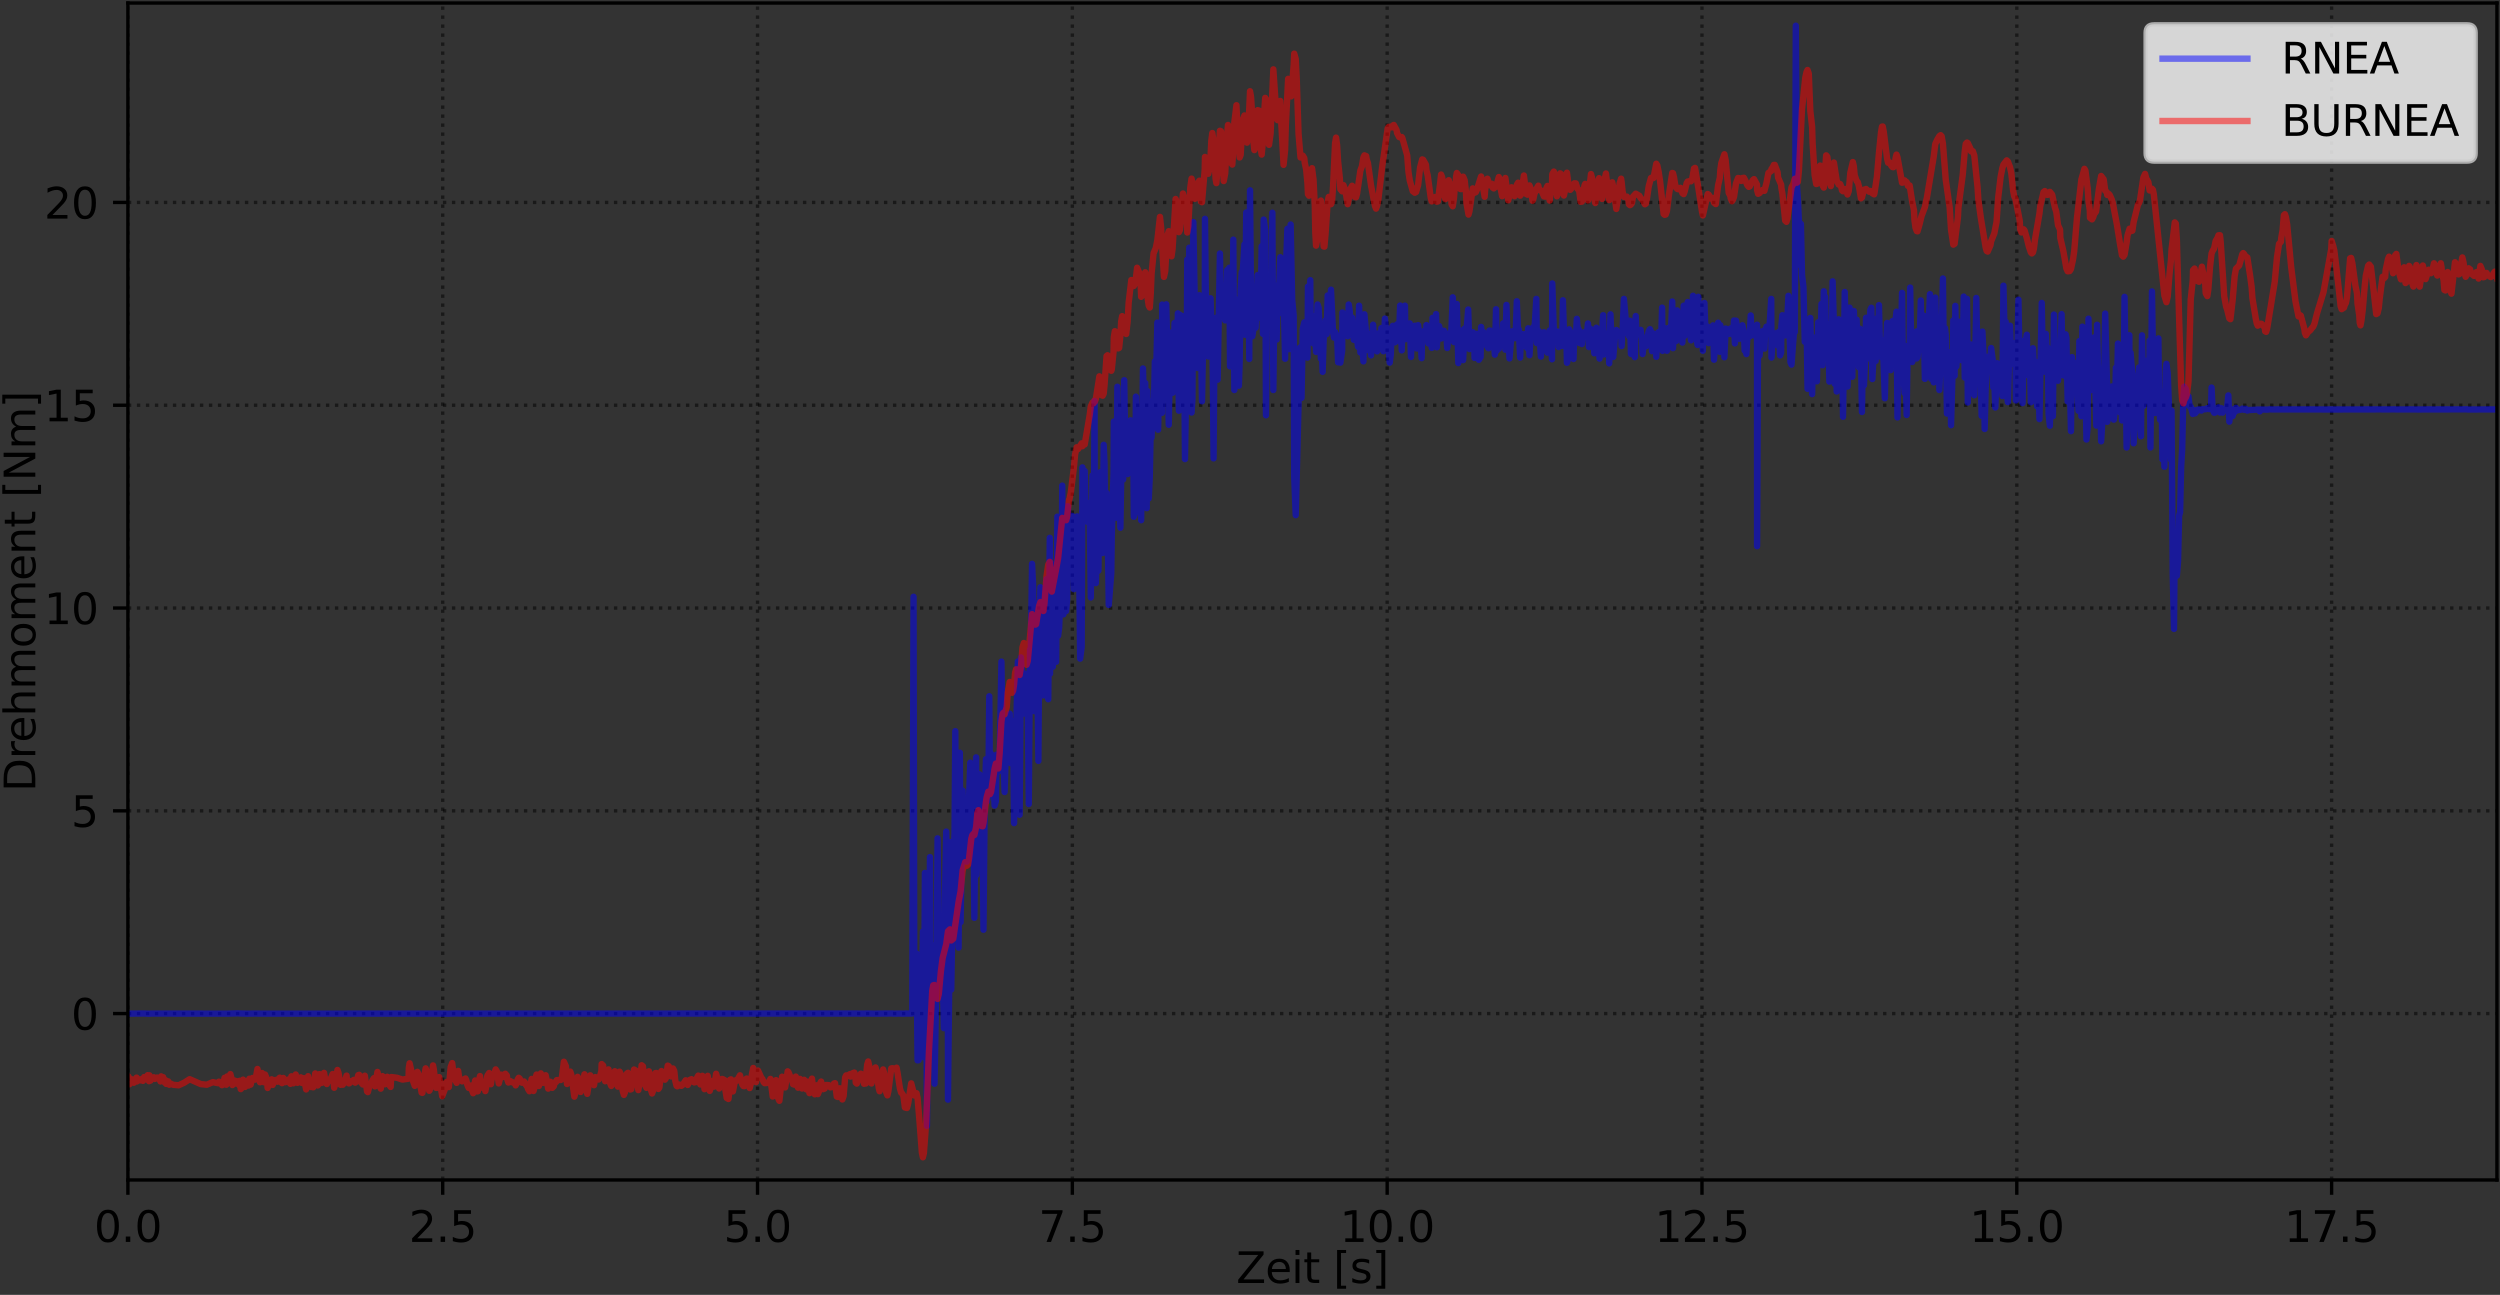 <?xml version="1.0" encoding="utf-8" standalone="no"?>
<!DOCTYPE svg PUBLIC "-//W3C//DTD SVG 1.1//EN"
  "http://www.w3.org/Graphics/SVG/1.1/DTD/svg11.dtd">
<svg xmlns:xlink="http://www.w3.org/1999/xlink" width="588.843pt" height="304.996pt" viewBox="0 0 588.843 304.996" xmlns="http://www.w3.org/2000/svg" version="1.1">
 <rect x="0" y="0" width="588.843" height="304.996" fill="#333333" stroke="none"/>
 <defs>
  <style type="text/css">*{stroke-linejoin: round; stroke-linecap: butt}</style>
 </defs>
 <g id="figure_1">
  <g id="patch_1">
   <path d="M 0 304.996 
L 588.843 304.996 
L 588.843 0 
L 0 0 
L 0 304.996 
z
" style="fill: none"/>
  </g>
  <g id="axes_1">
   <g id="patch_2">
    <path d="M 30.123 277.92 
L 588.123 277.92 
L 588.123 0.72 
L 30.123 0.72 
L 30.123 277.92 
z
" style="fill: none"/>
   </g>
   <g id="matplotlib.axis_1">
    <g id="xtick_1">
     <g id="line2d_1">
      <path d="M 30.123 277.92 
L 30.123 0.72 
" clip-path="url(#p448699e046)" style="fill: none; stroke-dasharray: 0.8,1.32; stroke-dashoffset: 0; stroke: #000000; stroke-opacity: 0.5; stroke-width: 0.8"/>
     </g>
     <g id="line2d_2">
      <defs>
       <path id="m810d09acd7" d="M 0 0 
L 0 3.5 
" style="stroke: #000000; stroke-width: 0.8"/>
      </defs>
      <g>
       <use xlink:href="#m810d09acd7" x="30.123" y="277.92" style="stroke: #000000; stroke-width: 0.8"/>
      </g>
     </g>
     <g id="text_1">
      <!-- 0.0 -->
      <g transform="translate(22.172 292.518) scale(0.1 -0.1)">
       <defs>
        <path id="DejaVuSans-30" d="M 2034 4250 
Q 1547 4250 1301 3770 
Q 1056 3291 1056 2328 
Q 1056 1369 1301 889 
Q 1547 409 2034 409 
Q 2525 409 2770 889 
Q 3016 1369 3016 2328 
Q 3016 3291 2770 3770 
Q 2525 4250 2034 4250 
z
M 2034 4750 
Q 2819 4750 3233 4129 
Q 3647 3509 3647 2328 
Q 3647 1150 3233 529 
Q 2819 -91 2034 -91 
Q 1250 -91 836 529 
Q 422 1150 422 2328 
Q 422 3509 836 4129 
Q 1250 4750 2034 4750 
z
" transform="scale(0.016)"/>
        <path id="DejaVuSans-2e" d="M 684 794 
L 1344 794 
L 1344 0 
L 684 0 
L 684 794 
z
" transform="scale(0.016)"/>
       </defs>
       <use xlink:href="#DejaVuSans-30"/>
       <use xlink:href="#DejaVuSans-2e" x="63.623"/>
       <use xlink:href="#DejaVuSans-30" x="95.41"/>
      </g>
     </g>
    </g>
    <g id="xtick_2">
     <g id="line2d_3">
      <path d="M 104.274 277.92 
L 104.274 0.72 
" clip-path="url(#p448699e046)" style="fill: none; stroke-dasharray: 0.8,1.32; stroke-dashoffset: 0; stroke: #000000; stroke-opacity: 0.5; stroke-width: 0.8"/>
     </g>
     <g id="line2d_4">
      <g>
       <use xlink:href="#m810d09acd7" x="104.274" y="277.92" style="stroke: #000000; stroke-width: 0.8"/>
      </g>
     </g>
     <g id="text_2">
      <!-- 2.5 -->
      <g transform="translate(96.323 292.518) scale(0.1 -0.1)">
       <defs>
        <path id="DejaVuSans-32" d="M 1228 531 
L 3431 531 
L 3431 0 
L 469 0 
L 469 531 
Q 828 903 1448 1529 
Q 2069 2156 2228 2338 
Q 2531 2678 2651 2914 
Q 2772 3150 2772 3378 
Q 2772 3750 2511 3984 
Q 2250 4219 1831 4219 
Q 1534 4219 1204 4116 
Q 875 4013 500 3803 
L 500 4441 
Q 881 4594 1212 4672 
Q 1544 4750 1819 4750 
Q 2544 4750 2975 4387 
Q 3406 4025 3406 3419 
Q 3406 3131 3298 2873 
Q 3191 2616 2906 2266 
Q 2828 2175 2409 1742 
Q 1991 1309 1228 531 
z
" transform="scale(0.016)"/>
        <path id="DejaVuSans-35" d="M 691 4666 
L 3169 4666 
L 3169 4134 
L 1269 4134 
L 1269 2991 
Q 1406 3038 1543 3061 
Q 1681 3084 1819 3084 
Q 2600 3084 3056 2656 
Q 3513 2228 3513 1497 
Q 3513 744 3044 326 
Q 2575 -91 1722 -91 
Q 1428 -91 1123 -41 
Q 819 9 494 109 
L 494 744 
Q 775 591 1075 516 
Q 1375 441 1709 441 
Q 2250 441 2565 725 
Q 2881 1009 2881 1497 
Q 2881 1984 2565 2268 
Q 2250 2553 1709 2553 
Q 1456 2553 1204 2497 
Q 953 2441 691 2322 
L 691 4666 
z
" transform="scale(0.016)"/>
       </defs>
       <use xlink:href="#DejaVuSans-32"/>
       <use xlink:href="#DejaVuSans-2e" x="63.623"/>
       <use xlink:href="#DejaVuSans-35" x="95.41"/>
      </g>
     </g>
    </g>
    <g id="xtick_3">
     <g id="line2d_5">
      <path d="M 178.426 277.92 
L 178.426 0.72 
" clip-path="url(#p448699e046)" style="fill: none; stroke-dasharray: 0.8,1.32; stroke-dashoffset: 0; stroke: #000000; stroke-opacity: 0.5; stroke-width: 0.8"/>
     </g>
     <g id="line2d_6">
      <g>
       <use xlink:href="#m810d09acd7" x="178.426" y="277.92" style="stroke: #000000; stroke-width: 0.8"/>
      </g>
     </g>
     <g id="text_3">
      <!-- 5.0 -->
      <g transform="translate(170.474 292.518) scale(0.1 -0.1)">
       <use xlink:href="#DejaVuSans-35"/>
       <use xlink:href="#DejaVuSans-2e" x="63.623"/>
       <use xlink:href="#DejaVuSans-30" x="95.41"/>
      </g>
     </g>
    </g>
    <g id="xtick_4">
     <g id="line2d_7">
      <path d="M 252.577 277.92 
L 252.577 0.72 
" clip-path="url(#p448699e046)" style="fill: none; stroke-dasharray: 0.8,1.32; stroke-dashoffset: 0; stroke: #000000; stroke-opacity: 0.5; stroke-width: 0.8"/>
     </g>
     <g id="line2d_8">
      <g>
       <use xlink:href="#m810d09acd7" x="252.577" y="277.92" style="stroke: #000000; stroke-width: 0.8"/>
      </g>
     </g>
     <g id="text_4">
      <!-- 7.5 -->
      <g transform="translate(244.626 292.518) scale(0.1 -0.1)">
       <defs>
        <path id="DejaVuSans-37" d="M 525 4666 
L 3525 4666 
L 3525 4397 
L 1831 0 
L 1172 0 
L 2766 4134 
L 525 4134 
L 525 4666 
z
" transform="scale(0.016)"/>
       </defs>
       <use xlink:href="#DejaVuSans-37"/>
       <use xlink:href="#DejaVuSans-2e" x="63.623"/>
       <use xlink:href="#DejaVuSans-35" x="95.41"/>
      </g>
     </g>
    </g>
    <g id="xtick_5">
     <g id="line2d_9">
      <path d="M 326.728 277.92 
L 326.728 0.72 
" clip-path="url(#p448699e046)" style="fill: none; stroke-dasharray: 0.8,1.32; stroke-dashoffset: 0; stroke: #000000; stroke-opacity: 0.5; stroke-width: 0.8"/>
     </g>
     <g id="line2d_10">
      <g>
       <use xlink:href="#m810d09acd7" x="326.728" y="277.92" style="stroke: #000000; stroke-width: 0.8"/>
      </g>
     </g>
     <g id="text_5">
      <!-- 10.0 -->
      <g transform="translate(315.596 292.518) scale(0.1 -0.1)">
       <defs>
        <path id="DejaVuSans-31" d="M 794 531 
L 1825 531 
L 1825 4091 
L 703 3866 
L 703 4441 
L 1819 4666 
L 2450 4666 
L 2450 531 
L 3481 531 
L 3481 0 
L 794 0 
L 794 531 
z
" transform="scale(0.016)"/>
       </defs>
       <use xlink:href="#DejaVuSans-31"/>
       <use xlink:href="#DejaVuSans-30" x="63.623"/>
       <use xlink:href="#DejaVuSans-2e" x="127.246"/>
       <use xlink:href="#DejaVuSans-30" x="159.033"/>
      </g>
     </g>
    </g>
    <g id="xtick_6">
     <g id="line2d_11">
      <path d="M 400.88 277.92 
L 400.88 0.72 
" clip-path="url(#p448699e046)" style="fill: none; stroke-dasharray: 0.8,1.32; stroke-dashoffset: 0; stroke: #000000; stroke-opacity: 0.5; stroke-width: 0.8"/>
     </g>
     <g id="line2d_12">
      <g>
       <use xlink:href="#m810d09acd7" x="400.88" y="277.92" style="stroke: #000000; stroke-width: 0.8"/>
      </g>
     </g>
     <g id="text_6">
      <!-- 12.5 -->
      <g transform="translate(389.747 292.518) scale(0.1 -0.1)">
       <use xlink:href="#DejaVuSans-31"/>
       <use xlink:href="#DejaVuSans-32" x="63.623"/>
       <use xlink:href="#DejaVuSans-2e" x="127.246"/>
       <use xlink:href="#DejaVuSans-35" x="159.033"/>
      </g>
     </g>
    </g>
    <g id="xtick_7">
     <g id="line2d_13">
      <path d="M 475.031 277.92 
L 475.031 0.72 
" clip-path="url(#p448699e046)" style="fill: none; stroke-dasharray: 0.8,1.32; stroke-dashoffset: 0; stroke: #000000; stroke-opacity: 0.5; stroke-width: 0.8"/>
     </g>
     <g id="line2d_14">
      <g>
       <use xlink:href="#m810d09acd7" x="475.031" y="277.92" style="stroke: #000000; stroke-width: 0.8"/>
      </g>
     </g>
     <g id="text_7">
      <!-- 15.0 -->
      <g transform="translate(463.898 292.518) scale(0.1 -0.1)">
       <use xlink:href="#DejaVuSans-31"/>
       <use xlink:href="#DejaVuSans-35" x="63.623"/>
       <use xlink:href="#DejaVuSans-2e" x="127.246"/>
       <use xlink:href="#DejaVuSans-30" x="159.033"/>
      </g>
     </g>
    </g>
    <g id="xtick_8">
     <g id="line2d_15">
      <path d="M 549.182 277.92 
L 549.182 0.72 
" clip-path="url(#p448699e046)" style="fill: none; stroke-dasharray: 0.8,1.32; stroke-dashoffset: 0; stroke: #000000; stroke-opacity: 0.5; stroke-width: 0.8"/>
     </g>
     <g id="line2d_16">
      <g>
       <use xlink:href="#m810d09acd7" x="549.182" y="277.92" style="stroke: #000000; stroke-width: 0.8"/>
      </g>
     </g>
     <g id="text_8">
      <!-- 17.5 -->
      <g transform="translate(538.05 292.518) scale(0.1 -0.1)">
       <use xlink:href="#DejaVuSans-31"/>
       <use xlink:href="#DejaVuSans-37" x="63.623"/>
       <use xlink:href="#DejaVuSans-2e" x="127.246"/>
       <use xlink:href="#DejaVuSans-35" x="159.033"/>
      </g>
     </g>
    </g>
    <g id="text_9">
     <!-- Zeit [s] -->
     <g transform="translate(291.177 302.197) scale(0.1 -0.1)">
      <defs>
       <path id="DejaVuSans-5a" d="M 359 4666 
L 4025 4666 
L 4025 4184 
L 1075 531 
L 4097 531 
L 4097 0 
L 288 0 
L 288 481 
L 3238 4134 
L 359 4134 
L 359 4666 
z
" transform="scale(0.016)"/>
       <path id="DejaVuSans-65" d="M 3597 1894 
L 3597 1613 
L 953 1613 
Q 991 1019 1311 708 
Q 1631 397 2203 397 
Q 2534 397 2845 478 
Q 3156 559 3463 722 
L 3463 178 
Q 3153 47 2828 -22 
Q 2503 -91 2169 -91 
Q 1331 -91 842 396 
Q 353 884 353 1716 
Q 353 2575 817 3079 
Q 1281 3584 2069 3584 
Q 2775 3584 3186 3129 
Q 3597 2675 3597 1894 
z
M 3022 2063 
Q 3016 2534 2758 2815 
Q 2500 3097 2075 3097 
Q 1594 3097 1305 2825 
Q 1016 2553 972 2059 
L 3022 2063 
z
" transform="scale(0.016)"/>
       <path id="DejaVuSans-69" d="M 603 3500 
L 1178 3500 
L 1178 0 
L 603 0 
L 603 3500 
z
M 603 4863 
L 1178 4863 
L 1178 4134 
L 603 4134 
L 603 4863 
z
" transform="scale(0.016)"/>
       <path id="DejaVuSans-74" d="M 1172 4494 
L 1172 3500 
L 2356 3500 
L 2356 3053 
L 1172 3053 
L 1172 1153 
Q 1172 725 1289 603 
Q 1406 481 1766 481 
L 2356 481 
L 2356 0 
L 1766 0 
Q 1100 0 847 248 
Q 594 497 594 1153 
L 594 3053 
L 172 3053 
L 172 3500 
L 594 3500 
L 594 4494 
L 1172 4494 
z
" transform="scale(0.016)"/>
       <path id="DejaVuSans-20" transform="scale(0.016)"/>
       <path id="DejaVuSans-5b" d="M 550 4863 
L 1875 4863 
L 1875 4416 
L 1125 4416 
L 1125 -397 
L 1875 -397 
L 1875 -844 
L 550 -844 
L 550 4863 
z
" transform="scale(0.016)"/>
       <path id="DejaVuSans-73" d="M 2834 3397 
L 2834 2853 
Q 2591 2978 2328 3040 
Q 2066 3103 1784 3103 
Q 1356 3103 1142 2972 
Q 928 2841 928 2578 
Q 928 2378 1081 2264 
Q 1234 2150 1697 2047 
L 1894 2003 
Q 2506 1872 2764 1633 
Q 3022 1394 3022 966 
Q 3022 478 2636 193 
Q 2250 -91 1575 -91 
Q 1294 -91 989 -36 
Q 684 19 347 128 
L 347 722 
Q 666 556 975 473 
Q 1284 391 1588 391 
Q 1994 391 2212 530 
Q 2431 669 2431 922 
Q 2431 1156 2273 1281 
Q 2116 1406 1581 1522 
L 1381 1569 
Q 847 1681 609 1914 
Q 372 2147 372 2553 
Q 372 3047 722 3315 
Q 1072 3584 1716 3584 
Q 2034 3584 2315 3537 
Q 2597 3491 2834 3397 
z
" transform="scale(0.016)"/>
       <path id="DejaVuSans-5d" d="M 1947 4863 
L 1947 -844 
L 622 -844 
L 622 -397 
L 1369 -397 
L 1369 4416 
L 622 4416 
L 622 4863 
L 1947 4863 
z
" transform="scale(0.016)"/>
      </defs>
      <use xlink:href="#DejaVuSans-5a"/>
      <use xlink:href="#DejaVuSans-65" x="68.506"/>
      <use xlink:href="#DejaVuSans-69" x="130.029"/>
      <use xlink:href="#DejaVuSans-74" x="157.812"/>
      <use xlink:href="#DejaVuSans-20" x="197.021"/>
      <use xlink:href="#DejaVuSans-5b" x="228.809"/>
      <use xlink:href="#DejaVuSans-73" x="267.822"/>
      <use xlink:href="#DejaVuSans-5d" x="319.922"/>
     </g>
    </g>
   </g>
   <g id="matplotlib.axis_2">
    <g id="ytick_1">
     <g id="line2d_17">
      <path d="M 30.123 238.738 
L 588.123 238.738 
" clip-path="url(#p448699e046)" style="fill: none; stroke-dasharray: 0.8,1.32; stroke-dashoffset: 0; stroke: #000000; stroke-opacity: 0.5; stroke-width: 0.8"/>
     </g>
     <g id="line2d_18">
      <defs>
       <path id="m5c6da45b36" d="M 0 0 
L -3.5 0 
" style="stroke: #000000; stroke-width: 0.8"/>
      </defs>
      <g>
       <use xlink:href="#m5c6da45b36" x="30.123" y="238.738" style="stroke: #000000; stroke-width: 0.8"/>
      </g>
     </g>
     <g id="text_10">
      <!-- 0 -->
      <g transform="translate(16.761 242.537) scale(0.1 -0.1)">
       <use xlink:href="#DejaVuSans-30"/>
      </g>
     </g>
    </g>
    <g id="ytick_2">
     <g id="line2d_19">
      <path d="M 30.123 190.975 
L 588.123 190.975 
" clip-path="url(#p448699e046)" style="fill: none; stroke-dasharray: 0.8,1.32; stroke-dashoffset: 0; stroke: #000000; stroke-opacity: 0.5; stroke-width: 0.8"/>
     </g>
     <g id="line2d_20">
      <g>
       <use xlink:href="#m5c6da45b36" x="30.123" y="190.975" style="stroke: #000000; stroke-width: 0.8"/>
      </g>
     </g>
     <g id="text_11">
      <!-- 5 -->
      <g transform="translate(16.761 194.774) scale(0.1 -0.1)">
       <use xlink:href="#DejaVuSans-35"/>
      </g>
     </g>
    </g>
    <g id="ytick_3">
     <g id="line2d_21">
      <path d="M 30.123 143.211 
L 588.123 143.211 
" clip-path="url(#p448699e046)" style="fill: none; stroke-dasharray: 0.8,1.32; stroke-dashoffset: 0; stroke: #000000; stroke-opacity: 0.5; stroke-width: 0.8"/>
     </g>
     <g id="line2d_22">
      <g>
       <use xlink:href="#m5c6da45b36" x="30.123" y="143.211" style="stroke: #000000; stroke-width: 0.8"/>
      </g>
     </g>
     <g id="text_12">
      <!-- 10 -->
      <g transform="translate(10.398 147.01) scale(0.1 -0.1)">
       <use xlink:href="#DejaVuSans-31"/>
       <use xlink:href="#DejaVuSans-30" x="63.623"/>
      </g>
     </g>
    </g>
    <g id="ytick_4">
     <g id="line2d_23">
      <path d="M 30.123 95.448 
L 588.123 95.448 
" clip-path="url(#p448699e046)" style="fill: none; stroke-dasharray: 0.8,1.32; stroke-dashoffset: 0; stroke: #000000; stroke-opacity: 0.5; stroke-width: 0.8"/>
     </g>
     <g id="line2d_24">
      <g>
       <use xlink:href="#m5c6da45b36" x="30.123" y="95.448" style="stroke: #000000; stroke-width: 0.8"/>
      </g>
     </g>
     <g id="text_13">
      <!-- 15 -->
      <g transform="translate(10.398 99.247) scale(0.1 -0.1)">
       <use xlink:href="#DejaVuSans-31"/>
       <use xlink:href="#DejaVuSans-35" x="63.623"/>
      </g>
     </g>
    </g>
    <g id="ytick_5">
     <g id="line2d_25">
      <path d="M 30.123 47.685 
L 588.123 47.685 
" clip-path="url(#p448699e046)" style="fill: none; stroke-dasharray: 0.8,1.32; stroke-dashoffset: 0; stroke: #000000; stroke-opacity: 0.5; stroke-width: 0.8"/>
     </g>
     <g id="line2d_26">
      <g>
       <use xlink:href="#m5c6da45b36" x="30.123" y="47.685" style="stroke: #000000; stroke-width: 0.8"/>
      </g>
     </g>
     <g id="text_14">
      <!-- 20 -->
      <g transform="translate(10.398 51.484) scale(0.1 -0.1)">
       <use xlink:href="#DejaVuSans-32"/>
       <use xlink:href="#DejaVuSans-30" x="63.623"/>
      </g>
     </g>
    </g>
    <g id="text_15">
     <!-- Drehmoment [Nm] -->
     <g transform="translate(8.318 186.465) rotate(-90) scale(0.1 -0.1)">
      <defs>
       <path id="DejaVuSans-44" d="M 1259 4147 
L 1259 519 
L 2022 519 
Q 2988 519 3436 956 
Q 3884 1394 3884 2338 
Q 3884 3275 3436 3711 
Q 2988 4147 2022 4147 
L 1259 4147 
z
M 628 4666 
L 1925 4666 
Q 3281 4666 3915 4102 
Q 4550 3538 4550 2338 
Q 4550 1131 3912 565 
Q 3275 0 1925 0 
L 628 0 
L 628 4666 
z
" transform="scale(0.016)"/>
       <path id="DejaVuSans-72" d="M 2631 2963 
Q 2534 3019 2420 3045 
Q 2306 3072 2169 3072 
Q 1681 3072 1420 2755 
Q 1159 2438 1159 1844 
L 1159 0 
L 581 0 
L 581 3500 
L 1159 3500 
L 1159 2956 
Q 1341 3275 1631 3429 
Q 1922 3584 2338 3584 
Q 2397 3584 2469 3576 
Q 2541 3569 2628 3553 
L 2631 2963 
z
" transform="scale(0.016)"/>
       <path id="DejaVuSans-68" d="M 3513 2113 
L 3513 0 
L 2938 0 
L 2938 2094 
Q 2938 2591 2744 2837 
Q 2550 3084 2163 3084 
Q 1697 3084 1428 2787 
Q 1159 2491 1159 1978 
L 1159 0 
L 581 0 
L 581 4863 
L 1159 4863 
L 1159 2956 
Q 1366 3272 1645 3428 
Q 1925 3584 2291 3584 
Q 2894 3584 3203 3211 
Q 3513 2838 3513 2113 
z
" transform="scale(0.016)"/>
       <path id="DejaVuSans-6d" d="M 3328 2828 
Q 3544 3216 3844 3400 
Q 4144 3584 4550 3584 
Q 5097 3584 5394 3201 
Q 5691 2819 5691 2113 
L 5691 0 
L 5113 0 
L 5113 2094 
Q 5113 2597 4934 2840 
Q 4756 3084 4391 3084 
Q 3944 3084 3684 2787 
Q 3425 2491 3425 1978 
L 3425 0 
L 2847 0 
L 2847 2094 
Q 2847 2600 2669 2842 
Q 2491 3084 2119 3084 
Q 1678 3084 1418 2786 
Q 1159 2488 1159 1978 
L 1159 0 
L 581 0 
L 581 3500 
L 1159 3500 
L 1159 2956 
Q 1356 3278 1631 3431 
Q 1906 3584 2284 3584 
Q 2666 3584 2933 3390 
Q 3200 3197 3328 2828 
z
" transform="scale(0.016)"/>
       <path id="DejaVuSans-6f" d="M 1959 3097 
Q 1497 3097 1228 2736 
Q 959 2375 959 1747 
Q 959 1119 1226 758 
Q 1494 397 1959 397 
Q 2419 397 2687 759 
Q 2956 1122 2956 1747 
Q 2956 2369 2687 2733 
Q 2419 3097 1959 3097 
z
M 1959 3584 
Q 2709 3584 3137 3096 
Q 3566 2609 3566 1747 
Q 3566 888 3137 398 
Q 2709 -91 1959 -91 
Q 1206 -91 779 398 
Q 353 888 353 1747 
Q 353 2609 779 3096 
Q 1206 3584 1959 3584 
z
" transform="scale(0.016)"/>
       <path id="DejaVuSans-6e" d="M 3513 2113 
L 3513 0 
L 2938 0 
L 2938 2094 
Q 2938 2591 2744 2837 
Q 2550 3084 2163 3084 
Q 1697 3084 1428 2787 
Q 1159 2491 1159 1978 
L 1159 0 
L 581 0 
L 581 3500 
L 1159 3500 
L 1159 2956 
Q 1366 3272 1645 3428 
Q 1925 3584 2291 3584 
Q 2894 3584 3203 3211 
Q 3513 2838 3513 2113 
z
" transform="scale(0.016)"/>
       <path id="DejaVuSans-4e" d="M 628 4666 
L 1478 4666 
L 3547 763 
L 3547 4666 
L 4159 4666 
L 4159 0 
L 3309 0 
L 1241 3903 
L 1241 0 
L 628 0 
L 628 4666 
z
" transform="scale(0.016)"/>
      </defs>
      <use xlink:href="#DejaVuSans-44"/>
      <use xlink:href="#DejaVuSans-72" x="77.002"/>
      <use xlink:href="#DejaVuSans-65" x="115.865"/>
      <use xlink:href="#DejaVuSans-68" x="177.389"/>
      <use xlink:href="#DejaVuSans-6d" x="240.768"/>
      <use xlink:href="#DejaVuSans-6f" x="338.18"/>
      <use xlink:href="#DejaVuSans-6d" x="399.361"/>
      <use xlink:href="#DejaVuSans-65" x="496.773"/>
      <use xlink:href="#DejaVuSans-6e" x="558.297"/>
      <use xlink:href="#DejaVuSans-74" x="621.676"/>
      <use xlink:href="#DejaVuSans-20" x="660.885"/>
      <use xlink:href="#DejaVuSans-5b" x="692.672"/>
      <use xlink:href="#DejaVuSans-4e" x="731.686"/>
      <use xlink:href="#DejaVuSans-6d" x="806.49"/>
      <use xlink:href="#DejaVuSans-5d" x="903.902"/>
     </g>
    </g>
   </g>
   <g id="line2d_27">
    <path d="M 30.123 238.749 
L 33.712 238.719 
L 35.202 238.766 
L 35.681 238.731 
L 53.486 238.751 
L 54.736 238.722 
L 56.047 238.682 
L 56.465 238.714 
L 58.199 238.755 
L 60.404 238.729 
L 60.944 238.744 
L 62.438 238.748 
L 105.042 238.74 
L 105.409 238.767 
L 107.622 238.705 
L 108.096 238.726 
L 109.827 238.721 
L 110.548 238.737 
L 201.81 238.722 
L 202.524 238.742 
L 204.49 238.721 
L 205.741 238.75 
L 210.214 238.712 
L 210.397 238.754 
L 211.95 238.728 
L 212.958 238.756 
L 213.136 238.721 
L 214.869 238.726 
L 215.175 140.56 
L 215.352 231.262 
L 215.881 224.593 
L 216.119 249.758 
L 216.359 249.714 
L 216.597 235.903 
L 216.895 227.797 
L 217.134 238.005 
L 217.371 219.414 
L 217.609 249.038 
L 217.847 205.596 
L 218.146 222.43 
L 218.328 265.194 
L 218.624 226.531 
L 218.805 226.927 
L 219.043 201.875 
L 219.1 242.48 
L 219.338 224.929 
L 219.577 222.605 
L 219.814 224.29 
L 220.112 255.26 
L 220.593 228.293 
L 220.832 197.457 
L 221.128 222.532 
L 221.619 220.851 
L 221.793 230.335 
L 222.029 229.269 
L 222.326 242.179 
L 222.565 211.615 
L 222.863 195.871 
L 223.25 214.251 
L 223.284 259.012 
L 223.936 198.362 
L 224.055 233.085 
L 224.536 204.196 
L 224.829 196.202 
L 225.008 172.218 
L 225.247 215.985 
L 225.485 187.995 
L 225.784 223.209 
L 226.08 177.296 
L 226.259 217.191 
L 226.736 186.217 
L 227.053 202.263 
L 227.347 196.894 
L 227.527 191.426 
L 227.705 202.962 
L 228.54 179.641 
L 228.778 182.511 
L 229.315 196.103 
L 229.495 216.19 
L 229.911 178.389 
L 229.971 206.12 
L 230.21 199.393 
L 230.449 199.482 
L 230.685 182.378 
L 230.926 191.382 
L 231.169 183.229 
L 231.461 197.812 
L 231.644 218.989 
L 231.937 188.801 
L 232.235 178.806 
L 232.414 188.787 
L 232.772 187.226 
L 233.01 163.992 
L 233.19 187.091 
L 233.427 177.549 
L 233.964 182.877 
L 234.262 189.74 
L 234.56 188.76 
L 234.739 177.749 
L 235.036 181.846 
L 235.16 179.9 
L 235.457 179.429 
L 235.874 155.832 
L 236.152 175.545 
L 236.38 179.033 
L 236.619 186.553 
L 237.124 169.542 
L 237.362 178.41 
L 237.823 168.1 
L 238.081 179.767 
L 238.375 171.082 
L 238.615 169.845 
L 238.853 193.873 
L 239.09 176.801 
L 239.328 172.542 
L 239.746 155.807 
L 240.164 191.903 
L 240.469 154.85 
L 240.641 157.903 
L 240.839 163.8 
L 241.151 168.08 
L 241.538 158.676 
L 241.797 161.108 
L 242.075 166.662 
L 242.313 189.382 
L 242.611 152.953 
L 242.791 153.521 
L 243.087 132.81 
L 243.326 137.743 
L 243.624 167.502 
L 243.864 164.133 
L 244.046 142.102 
L 244.281 153.254 
L 244.579 179.228 
L 244.758 153.021 
L 245.058 138.313 
L 245.353 157.949 
L 245.533 154.447 
L 245.771 163.799 
L 246.011 142.051 
L 246.25 156.149 
L 246.486 136.402 
L 246.904 164.703 
L 247.261 126.677 
L 247.323 158.677 
L 247.5 137.718 
L 247.977 157.052 
L 248.217 133.15 
L 248.634 132.715 
L 248.755 155.87 
L 249.051 121.693 
L 249.231 149.732 
L 249.468 147.817 
L 250.065 133.196 
L 250.198 114.382 
L 250.48 144.706 
L 250.779 119.966 
L 251.108 143.926 
L 251.35 141.186 
L 251.496 119.229 
L 251.794 125.938 
L 251.915 134.591 
L 252.211 121.671 
L 252.57 121.525 
L 252.943 138.778 
L 253.11 124.715 
L 253.223 126.724 
L 253.596 130.602 
L 253.707 121.63 
L 253.949 132.656 
L 254.177 132.994 
L 254.415 155.129 
L 254.772 152.391 
L 254.951 110.087 
L 255.368 115.97 
L 255.487 110.934 
L 255.726 122.774 
L 255.906 118.261 
L 256.502 123.213 
L 256.679 122.086 
L 256.92 140.737 
L 257.335 111.961 
L 257.576 130.17 
L 257.812 94.459 
L 257.872 130.585 
L 258.11 137.346 
L 258.409 127.456 
L 258.715 134.434 
L 258.945 117.864 
L 259.184 111.228 
L 259.38 116.512 
L 259.72 130.251 
L 259.958 104.766 
L 260.153 109.028 
L 260.377 128.642 
L 260.637 116.1 
L 260.854 121.661 
L 261.151 142.49 
L 261.746 134.988 
L 261.865 126.072 
L 262.282 111.35 
L 262.343 99.308 
L 262.939 121.957 
L 263.182 91.098 
L 263.356 118.149 
L 263.595 114.336 
L 263.894 124.314 
L 264.31 99.068 
L 264.548 112.948 
L 264.796 89.546 
L 265.085 107.19 
L 265.264 105.269 
L 265.59 111.667 
L 265.84 100.933 
L 266.279 98.996 
L 266.658 109.018 
L 266.934 106.662 
L 267.058 121.727 
L 267.412 120.535 
L 267.534 93.425 
L 267.829 105.407 
L 268.014 107.27 
L 268.433 108.08 
L 268.782 122.534 
L 269.211 86.786 
L 269.559 99.078 
L 269.741 90.22 
L 270.096 119.693 
L 270.245 92.093 
L 270.576 117.402 
L 270.814 112.384 
L 271.051 100.239 
L 271.233 103.091 
L 271.528 94.4 
L 271.707 99.577 
L 272.005 85.142 
L 272.244 90.997 
L 272.601 75.968 
L 272.78 101.216 
L 273.077 87.338 
L 273.214 92.509 
L 273.494 92.598 
L 273.677 97.245 
L 273.734 71.739 
L 274.154 90.611 
L 274.449 76.845 
L 274.689 71.672 
L 274.927 80.533 
L 275.285 100.052 
L 275.709 78.343 
L 275.94 92.194 
L 276.184 92.526 
L 276.655 76.066 
L 276.897 75.965 
L 277.311 86.479 
L 277.431 73.805 
L 277.669 96.739 
L 277.913 74.136 
L 278.147 89.572 
L 278.39 74.405 
L 278.628 94.893 
L 278.883 79.193 
L 279.104 108.135 
L 279.521 82.266 
L 279.645 61.157 
L 279.88 81.143 
L 280.118 58.337 
L 280.357 83.625 
L 280.655 97.165 
L 280.861 94.052 
L 281.075 52.306 
L 281.431 72.355 
L 281.848 83.859 
L 281.968 74.58 
L 282.086 86.675 
L 282.504 69.528 
L 282.569 76.792 
L 282.846 79.867 
L 283.116 94.517 
L 283.3 84.83 
L 283.755 77.286 
L 283.815 51.542 
L 284.053 73.188 
L 284.351 75.807 
L 284.59 83.971 
L 284.828 70.952 
L 285.125 70.251 
L 285.309 75.393 
L 285.545 75.947 
L 285.841 107.966 
L 286.087 77.548 
L 286.319 87.555 
L 286.499 74.824 
L 286.794 89.438 
L 287.338 59.71 
L 287.568 73.433 
L 287.815 73.126 
L 288.047 68.626 
L 288.228 72.813 
L 288.582 75.466 
L 288.773 72 
L 289.059 63.596 
L 289.241 71.075 
L 289.55 63.056 
L 289.716 86.306 
L 289.956 72.106 
L 290.253 80.25 
L 290.491 56.44 
L 290.729 91.865 
L 291.227 70.55 
L 291.448 73.931 
L 291.803 90.85 
L 291.982 85.267 
L 292.22 68.231 
L 292.474 64.102 
L 292.7 64.346 
L 293.114 57.568 
L 293.234 78.852 
L 293.532 50.055 
L 293.711 75.569 
L 294.068 63.567 
L 294.247 84.544 
L 294.427 44.826 
L 294.664 70.451 
L 294.962 79.22 
L 295.165 77.928 
L 295.446 74.417 
L 295.739 77.203 
L 296.216 64.794 
L 296.573 73.445 
L 296.873 74.874 
L 297.169 57.992 
L 297.467 78.643 
L 297.649 51.714 
L 298.006 54.26 
L 298.182 97.813 
L 298.422 66.87 
L 298.616 72.46 
L 299.52 66.863 
L 299.688 50.101 
L 299.919 91.867 
L 300.158 71.879 
L 300.46 73.405 
L 300.707 79.973 
L 300.934 67.187 
L 301.076 73.946 
L 301.551 60.576 
L 301.622 70.455 
L 301.91 62.888 
L 302.148 67.976 
L 302.328 68.908 
L 302.684 84.499 
L 302.863 63.665 
L 303.232 53.881 
L 303.402 71.049 
L 303.638 82.24 
L 303.996 52.878 
L 304.353 70.56 
L 304.711 74.285 
L 304.833 112.358 
L 305.189 121.336 
L 306.2 81.829 
L 306.559 93.723 
L 306.858 77.405 
L 307.214 75.93 
L 307.303 77.95 
L 307.637 82.985 
L 307.955 84.24 
L 308.072 67.499 
L 308.316 80.761 
L 308.616 65.986 
L 308.73 79.13 
L 309.031 74.308 
L 309.384 80.917 
L 309.681 80.741 
L 309.8 79.151 
L 309.98 82.876 
L 310.339 71.716 
L 310.579 72.474 
L 311.118 84.472 
L 311.235 79.42 
L 311.531 87.58 
L 311.769 80.023 
L 311.948 78.705 
L 312.245 75.431 
L 312.485 78.687 
L 312.722 69.597 
L 312.961 76.196 
L 313.205 77.579 
L 313.498 68.23 
L 313.978 78.193 
L 314.212 79.524 
L 314.461 78.223 
L 314.69 79.022 
L 314.931 78.958 
L 315.169 85.334 
L 315.584 84.712 
L 315.704 85.413 
L 316.125 82.647 
L 316.19 73.603 
L 316.422 78.68 
L 316.718 79.026 
L 317.075 77.761 
L 317.254 75.401 
L 317.432 79.198 
L 317.672 71.727 
L 317.915 73.297 
L 318.151 77.75 
L 318.473 74.797 
L 318.863 80.04 
L 318.922 77.282 
L 319.161 79.142 
L 319.399 78.569 
L 319.877 81.709 
L 320.116 71.995 
L 320.415 83.026 
L 320.792 78.362 
L 320.896 81.829 
L 321.129 85.118 
L 321.366 74.022 
L 321.783 78.744 
L 321.903 78.645 
L 322.201 78.558 
L 322.382 82.529 
L 322.677 79.389 
L 322.933 83.709 
L 323.419 76.477 
L 323.639 80.223 
L 324.108 79.349 
L 324.346 82.764 
L 324.645 78.513 
L 324.888 81.085 
L 325.123 81.944 
L 325.362 77.274 
L 325.601 79.102 
L 325.846 82.731 
L 326.201 75.038 
L 326.643 79.433 
L 326.852 79.153 
L 327.33 85.415 
L 327.592 83.442 
L 327.805 77.278 
L 328.044 76.739 
L 328.284 76.797 
L 328.521 80.638 
L 328.938 78.208 
L 329.058 76.39 
L 329.357 80.342 
L 329.537 78.682 
L 329.782 71.961 
L 330.165 82.526 
L 330.278 77.157 
L 330.565 78.744 
L 330.612 79.686 
L 330.911 71.988 
L 331.03 79.898 
L 331.446 78.929 
L 331.565 79.518 
L 331.744 78.721 
L 332.042 76.159 
L 332.34 84.086 
L 332.519 79.968 
L 332.757 78.187 
L 332.996 79.575 
L 333.235 76.718 
L 333.537 81.914 
L 333.712 82.088 
L 334.011 76.587 
L 334.213 78.11 
L 334.486 78.541 
L 334.845 84.361 
L 334.985 78.692 
L 335.203 78.68 
L 335.44 77.94 
L 335.857 79.19 
L 335.976 76.569 
L 336.455 80.897 
L 336.694 79.32 
L 337.002 80.263 
L 337.23 81.944 
L 337.414 74.864 
L 337.705 79.948 
L 338.007 79.892 
L 338.244 73.977 
L 338.421 81.8 
L 338.667 78.186 
L 338.957 76.793 
L 339.254 78.002 
L 339.433 79.732 
L 339.672 78.839 
L 340.091 77.912 
L 340.151 79.022 
L 340.45 78.885 
L 340.646 78.578 
L 340.871 81.972 
L 341.224 78.507 
L 341.462 78.633 
L 341.76 80.027 
L 342.177 70.026 
L 342.476 80.582 
L 342.654 79.881 
L 342.893 78.485 
L 343.131 71.605 
L 343.488 85.523 
L 343.668 77.703 
L 343.966 80.804 
L 344.264 77.88 
L 344.384 79.529 
L 344.622 84.826 
L 344.979 77.37 
L 345.398 78.179 
L 345.812 72.898 
L 346.11 82.223 
L 346.349 78.599 
L 346.587 79.328 
L 346.886 78.256 
L 347.184 78.688 
L 347.312 84.308 
L 347.614 78.727 
L 347.851 78.633 
L 348.316 84.747 
L 348.735 84.11 
L 348.853 76.996 
L 349.034 79.079 
L 349.388 78.218 
L 349.688 79.347 
L 349.82 81.116 
L 350.24 78.675 
L 350.347 81.719 
L 350.585 82.035 
L 350.824 77.855 
L 351.069 77.874 
L 351.36 78.777 
L 351.539 78.131 
L 351.844 80.341 
L 352.085 83.535 
L 352.375 72.836 
L 352.497 82.65 
L 352.749 79.336 
L 353.036 82.138 
L 353.282 78.433 
L 353.507 78.72 
L 353.806 79.902 
L 354.044 76.162 
L 354.283 78.277 
L 354.571 82.364 
L 354.824 71.818 
L 355.044 79.133 
L 355.242 77.831 
L 355.537 84.419 
L 356.013 78.917 
L 356.251 78.019 
L 356.549 79.662 
L 356.728 78.568 
L 356.966 79.636 
L 357.264 70.959 
L 357.562 78.242 
L 357.741 77.611 
L 358.051 84.236 
L 358.282 78.683 
L 358.576 78.7 
L 358.758 78.935 
L 358.934 79.673 
L 359.234 78.675 
L 359.468 81.71 
L 359.785 82.035 
L 359.948 77.322 
L 360.25 83.666 
L 360.547 78.67 
L 360.734 79.535 
L 360.965 79.072 
L 361.15 77.035 
L 361.442 77.308 
L 361.861 70.397 
L 361.981 80.807 
L 362.398 77.953 
L 362.636 79.187 
L 362.933 83.993 
L 363.175 79.631 
L 363.409 79.429 
L 363.648 78.263 
L 363.946 79.321 
L 364.482 83.064 
L 365.017 77.838 
L 365.555 84.626 
L 365.614 66.763 
L 365.977 77.735 
L 366.27 79.96 
L 366.333 79.385 
L 366.701 79.257 
L 366.866 78.09 
L 367.107 81.747 
L 367.462 78.192 
L 367.641 78.616 
L 367.946 81.464 
L 368.121 70.723 
L 368.356 77.766 
L 368.896 78.064 
L 369.074 85.447 
L 369.311 84.607 
L 369.591 77.558 
L 370.088 78.651 
L 370.326 78.617 
L 370.624 84.556 
L 370.803 78.519 
L 371.162 79.852 
L 371.399 75.091 
L 371.578 77.069 
L 371.936 77.795 
L 372.055 80.819 
L 372.294 80.467 
L 372.592 81.042 
L 372.83 78.382 
L 373.187 78.242 
L 373.365 79.189 
L 373.791 78.589 
L 374.021 76.182 
L 374.261 81.754 
L 374.559 77.385 
L 374.737 79.668 
L 375.035 78.269 
L 375.274 78.662 
L 375.512 83.221 
L 375.75 78.129 
L 375.988 77.191 
L 376.762 84.469 
L 377.062 78.925 
L 377.358 78.181 
L 377.603 74.241 
L 377.775 83.498 
L 378.193 78.522 
L 378.253 79.01 
L 378.492 79.451 
L 378.908 78.596 
L 379.029 85.592 
L 379.324 74.033 
L 379.504 79.189 
L 379.742 78.973 
L 379.981 84.08 
L 380.457 78.51 
L 380.699 77.723 
L 380.994 79.072 
L 381.293 78.614 
L 381.352 78.271 
L 381.472 78.706 
L 381.829 78.691 
L 381.948 81.518 
L 382.187 77.765 
L 382.487 70.397 
L 383.199 78.421 
L 383.577 78.476 
L 383.682 79.18 
L 383.915 75.527 
L 384.154 83.37 
L 384.453 80.136 
L 384.635 78.071 
L 385.048 84.121 
L 385.272 74.435 
L 385.406 77.815 
L 385.644 77.828 
L 385.882 78.334 
L 386.128 78.162 
L 386.418 77.682 
L 386.777 80.062 
L 386.896 83.388 
L 387.194 80.564 
L 387.438 79.758 
L 387.671 81.573 
L 387.909 79.558 
L 388.089 79.253 
L 388.33 78.035 
L 388.627 77.536 
L 388.863 78.109 
L 389.101 82.707 
L 389.459 78.559 
L 389.638 80.342 
L 389.876 79.189 
L 390.114 84.042 
L 390.353 78.606 
L 390.652 78.237 
L 391.01 80.016 
L 391.25 80.211 
L 391.487 72.45 
L 391.606 82.644 
L 392.085 77.261 
L 392.331 81.28 
L 392.621 82.619 
L 392.861 77.824 
L 393.097 77.184 
L 393.396 79.372 
L 393.575 78.017 
L 393.874 71.015 
L 394.052 82.007 
L 394.29 78.185 
L 394.529 78.775 
L 394.827 80.306 
L 395.018 73.111 
L 395.254 78.373 
L 395.543 79.617 
L 396.023 77.447 
L 396.262 80.689 
L 396.568 71.997 
L 396.796 79.099 
L 397.005 77.652 
L 397.273 76.834 
L 397.515 71.133 
L 397.753 77.985 
L 398.047 77.79 
L 398.288 80.158 
L 398.584 79.132 
L 398.764 69.66 
L 399.001 70.956 
L 399.24 79.622 
L 399.481 78.927 
L 399.838 81.242 
L 400.019 69.905 
L 400.257 78.58 
L 400.538 78.806 
L 400.855 77.507 
L 401.091 82.617 
L 401.21 72.141 
L 401.449 71.348 
L 401.747 79.603 
L 402.046 79.235 
L 402.226 76.916 
L 402.465 80.823 
L 402.763 78.815 
L 402.941 79.46 
L 403.24 79.268 
L 403.478 76.641 
L 403.717 84.728 
L 404.133 78.698 
L 404.206 79.64 
L 404.492 78.454 
L 404.683 76.005 
L 405.077 82.871 
L 405.205 76.598 
L 405.435 78.607 
L 405.735 79.546 
L 406.093 79.304 
L 406.154 84.148 
L 406.451 77.381 
L 406.688 77.535 
L 406.93 78.348 
L 407.18 78.676 
L 407.584 77.372 
L 407.644 77.843 
L 407.942 77.215 
L 408.184 78.876 
L 408.425 75.485 
L 408.623 80.887 
L 408.897 75.517 
L 409.377 79.117 
L 409.675 79.801 
L 410.092 78.536 
L 410.151 79.165 
L 410.391 76.607 
L 410.747 78.243 
L 410.926 82.579 
L 411.108 82.394 
L 411.344 83.403 
L 411.583 79.037 
L 411.902 78.651 
L 412.122 79.255 
L 412.358 74.295 
L 412.595 78.967 
L 412.834 78.316 
L 413.133 78.99 
L 413.314 77.747 
L 413.846 76.478 
L 413.855 128.65 
L 414.089 77.938 
L 414.446 83.75 
L 414.625 81.74 
L 414.872 81.547 
L 415.105 78.019 
L 415.461 77.886 
L 415.581 82.108 
L 415.766 78.064 
L 416.057 76.942 
L 416.296 78.684 
L 416.536 78.285 
L 416.775 77.049 
L 417.195 70.399 
L 417.25 84.229 
L 417.609 78.968 
L 417.792 79.408 
L 418.027 78.636 
L 418.266 78.489 
L 418.685 78.827 
L 418.81 81.437 
L 419.066 78.108 
L 419.279 83.713 
L 419.527 83.036 
L 419.578 76.829 
L 419.817 74.24 
L 420.057 78.689 
L 420.239 76.933 
L 420.476 79.002 
L 420.772 78.761 
L 421.248 69.678 
L 421.725 85.334 
L 421.965 85.888 
L 422.524 78.505 
L 422.742 78.221 
L 422.978 6.051 
L 423.218 43.411 
L 423.464 46.883 
L 423.716 52.232 
L 423.948 62.415 
L 424.182 52.744 
L 424.442 64.79 
L 424.777 67.602 
L 425.084 80.503 
L 425.499 75.278 
L 425.742 91.583 
L 426.035 83.495 
L 426.155 85.464 
L 426.396 74.88 
L 426.819 92.831 
L 426.938 88.165 
L 427.413 79.758 
L 427.784 79.373 
L 427.945 89.813 
L 428.248 75.908 
L 428.482 78.704 
L 428.721 85.272 
L 429.021 71.596 
L 429.26 86.033 
L 429.568 68.612 
L 429.711 74.03 
L 429.863 69.878 
L 430.128 80.883 
L 430.399 82.469 
L 430.714 82.225 
L 430.88 89.888 
L 431.23 76.222 
L 431.434 83.33 
L 431.648 66.265 
L 431.947 76.184 
L 432.126 90.377 
L 432.364 80.09 
L 432.606 92.212 
L 432.981 83.477 
L 433.081 75.2 
L 433.438 83.668 
L 433.617 79.198 
L 433.882 82.39 
L 434.097 98.182 
L 434.502 68.777 
L 434.74 79.082 
L 434.927 80.281 
L 435.158 91.056 
L 435.456 82.045 
L 435.636 72.45 
L 436.291 88.765 
L 436.413 79.424 
L 436.65 73.266 
L 436.831 79.216 
L 437.187 80.692 
L 437.312 75.282 
L 437.57 83.655 
L 437.843 86.536 
L 438.082 77.43 
L 438.324 84.253 
L 438.56 97.039 
L 438.803 81.613 
L 439.038 90.745 
L 439.276 85.223 
L 439.525 74.848 
L 439.759 76.046 
L 440.058 84.412 
L 440.535 72.976 
L 440.773 72.486 
L 441.013 89.283 
L 441.516 79.477 
L 441.787 85.033 
L 442.084 74.957 
L 442.382 81.616 
L 442.562 71.873 
L 442.801 81.65 
L 443.046 84.095 
L 443.279 82.653 
L 443.46 80.157 
L 443.947 93.808 
L 444.233 81.184 
L 444.485 76.051 
L 444.718 81.266 
L 445.09 80.528 
L 445.31 87.19 
L 445.43 78.483 
L 445.755 75.617 
L 445.966 76.739 
L 446.386 84.513 
L 446.467 75.424 
L 446.692 73.41 
L 446.921 98.326 
L 447.16 74.125 
L 447.582 75.068 
L 447.771 77.995 
L 448.007 68.976 
L 448.187 85.805 
L 448.604 92.585 
L 448.665 81.456 
L 449.083 97.741 
L 449.321 81.465 
L 449.383 85.125 
L 449.797 83.995 
L 449.916 67.729 
L 450.156 81.311 
L 450.393 85.274 
L 450.93 82.232 
L 451.169 78.454 
L 451.413 84.441 
L 451.467 78.038 
L 451.647 84.142 
L 451.885 81.503 
L 452.126 81.403 
L 452.422 70.769 
L 452.602 81.625 
L 452.921 79.718 
L 453.081 74.334 
L 453.38 89.238 
L 453.618 84.051 
L 453.86 85.907 
L 454.575 69.283 
L 454.873 89.226 
L 455.059 83.326 
L 455.469 90.064 
L 455.616 87.851 
L 455.83 70.088 
L 456.089 79.676 
L 456.304 78.608 
L 456.544 74.71 
L 456.791 91.868 
L 457.331 79.509 
L 457.63 65.596 
L 457.864 85.347 
L 458.104 77.253 
L 458.283 78.752 
L 458.582 97.417 
L 458.82 85.267 
L 459.217 82.972 
L 459.365 83.894 
L 459.541 100.155 
L 459.932 86.347 
L 460.075 75.475 
L 460.381 88.517 
L 460.551 72.042 
L 460.8 86.289 
L 461.163 80.605 
L 461.27 76.866 
L 461.514 75.78 
L 461.749 84.382 
L 462.056 84.847 
L 462.303 83.72 
L 462.527 69.856 
L 462.764 88.934 
L 463.01 83.665 
L 463.302 70.397 
L 463.486 94.804 
L 463.782 83.26 
L 464.256 81.135 
L 464.793 87.987 
L 465.021 93.104 
L 465.255 83.837 
L 465.489 70.182 
L 465.791 85.474 
L 465.975 84.251 
L 466.57 90.551 
L 466.746 97.941 
L 466.936 78.098 
L 467.222 84.227 
L 467.461 101.044 
L 467.7 91.349 
L 468.176 84.526 
L 468.416 83.953 
L 468.833 85.21 
L 468.982 81.968 
L 469.37 84.876 
L 469.489 91.254 
L 469.728 89.742 
L 469.966 95.984 
L 470.396 85.548 
L 470.656 87.943 
L 471.221 89.425 
L 471.419 85.553 
L 471.639 93.291 
L 471.88 67.285 
L 472.259 82.414 
L 472.418 75.791 
L 472.653 92.328 
L 472.921 94.707 
L 473.437 76.714 
L 473.733 85.737 
L 473.922 85.588 
L 474.16 80.787 
L 474.416 85.588 
L 474.707 83.581 
L 474.829 94.325 
L 475.121 86.067 
L 475.419 70.588 
L 475.718 87.442 
L 475.837 83.199 
L 476.135 86.791 
L 476.381 94.951 
L 476.629 83.325 
L 476.851 80.179 
L 477.091 80.422 
L 477.389 78.835 
L 477.628 88.37 
L 477.868 84.35 
L 478.104 84.665 
L 478.342 94.747 
L 478.582 85.665 
L 478.827 82.024 
L 479.061 86.753 
L 479.298 85.117 
L 479.835 95.755 
L 480.076 88.347 
L 480.372 98.718 
L 480.908 71.345 
L 481.161 86.176 
L 481.327 81.429 
L 481.625 87.547 
L 481.863 78.638 
L 482.102 84.882 
L 482.304 81.874 
L 482.52 97.656 
L 482.822 100.281 
L 483.115 85.505 
L 483.362 89.321 
L 483.534 98.039 
L 483.775 74.085 
L 484.011 84.797 
L 484.326 85.058 
L 484.505 84.472 
L 484.743 89.685 
L 485.221 82.303 
L 485.281 85.143 
L 485.579 73.988 
L 485.762 84.44 
L 486.001 88.418 
L 486.235 88.473 
L 486.532 78.738 
L 486.713 79.589 
L 487.012 94.55 
L 487.308 86.793 
L 487.487 88.549 
L 487.79 101.55 
L 488.028 84.108 
L 488.264 91.114 
L 488.742 85.495 
L 488.948 88.159 
L 489.223 89.43 
L 489.568 96.762 
L 489.765 80.337 
L 490.005 92.897 
L 490.242 98.044 
L 490.481 76.929 
L 490.72 96.909 
L 490.958 85.68 
L 491.197 90.049 
L 491.438 103.518 
L 491.734 100.666 
L 491.913 75.062 
L 492.23 92.019 
L 492.271 86.193 
L 492.449 80.405 
L 492.751 87.029 
L 493.046 87.319 
L 493.225 79.467 
L 493.763 100.248 
L 493.941 76.487 
L 494.186 88.319 
L 494.379 89.787 
L 494.672 90.66 
L 494.896 103.949 
L 495.136 100.012 
L 495.672 85.83 
L 495.85 73.854 
L 496.27 89.84 
L 496.328 99.355 
L 496.69 97.765 
L 496.932 93.433 
L 497.168 95.329 
L 497.403 91.024 
L 497.886 98.848 
L 498.19 95.709 
L 498.367 86.607 
L 498.614 91.691 
L 498.852 80.915 
L 499.328 97.123 
L 499.626 89.623 
L 499.811 99.032 
L 500.106 97.389 
L 500.407 69.918 
L 500.896 105.412 
L 501.542 78.958 
L 501.595 97.367 
L 501.833 83.098 
L 502.252 88.178 
L 502.312 90.334 
L 502.553 104.411 
L 503.047 93.007 
L 503.566 91.617 
L 503.823 86.538 
L 504.044 98.21 
L 504.283 102.759 
L 504.523 78.982 
L 504.835 95.64 
L 505.239 84.938 
L 505.301 94.422 
L 505.536 86.17 
L 506.192 94.755 
L 506.323 80.205 
L 506.511 105.409 
L 506.868 68.643 
L 507.31 96.084 
L 507.539 97.282 
L 507.778 92.396 
L 508.021 97.206 
L 508.383 79.7 
L 508.543 94.658 
L 508.78 98.895 
L 509.137 92.259 
L 509.323 108.181 
L 509.499 93.054 
L 509.793 109.943 
L 510.101 87.422 
L 510.273 85.702 
L 510.572 87.849 
L 511.346 108.32 
L 511.48 96.725 
L 511.762 135.367 
L 512.06 148.133 
L 512.242 126.801 
L 512.48 135.405 
L 512.736 135.601 
L 513.015 132.08 
L 513.258 121.5 
L 513.494 120.632 
L 513.738 110.039 
L 513.984 105.77 
L 514.271 93.241 
L 514.448 91.078 
L 514.887 91.715 
L 515.118 95.203 
L 515.464 93.349 
L 515.751 95.726 
L 516.001 95.797 
L 516.477 97.509 
L 516.537 96.879 
L 516.896 96.59 
L 517.024 97.37 
L 517.313 96.994 
L 517.435 96.565 
L 517.936 96.423 
L 518.049 96.64 
L 518.217 96.443 
L 518.511 96.704 
L 518.629 96.398 
L 519.531 96.393 
L 519.903 96.143 
L 520.307 96.362 
L 520.55 96.149 
L 520.787 96.187 
L 520.905 91.282 
L 521.154 96.464 
L 521.511 97.214 
L 521.688 97.192 
L 521.868 96.679 
L 522.285 96.548 
L 522.526 95.943 
L 522.882 97.168 
L 523.06 96.171 
L 523.241 96.149 
L 523.503 97.189 
L 523.621 96.45 
L 524.329 96.382 
L 524.56 96.164 
L 524.856 93.135 
L 525.09 99.321 
L 525.345 96.417 
L 525.567 96.381 
L 525.865 98 
L 526.071 97.172 
L 526.341 97.062 
L 526.649 96.058 
L 526.88 96.688 
L 527.422 96.55 
L 527.837 96.497 
L 528.147 96.246 
L 528.559 96.528 
L 528.862 96.288 
L 529.192 96.463 
L 529.33 96.709 
L 529.544 96.586 
L 532.014 96.463 
L 532.257 96.901 
L 532.545 96.442 
L 533.997 96.486 
L 534.768 96.406 
L 535.246 96.44 
L 537.337 96.426 
L 542.885 96.427 
L 544.61 96.428 
L 547.857 96.447 
L 549.581 96.445 
L 560.525 96.423 
L 562.461 96.432 
L 563.948 96.414 
L 564.425 96.436 
L 565.921 96.435 
L 568.44 96.428 
L 569.93 96.452 
L 570.855 96.431 
L 573.652 96.433 
L 581.167 96.415 
L 581.232 96.452 
L 586.483 96.427 
L 587.883 96.441 
L 588.123 96.429 
L 588.123 96.429 
" clip-path="url(#p448699e046)" style="fill: none; stroke: #0000ff; stroke-opacity: 0.5; stroke-width: 1.5; stroke-linecap: square"/>
   </g>
   <g id="line2d_28">
    <path d="M 30.123 254.112 
L 30.243 253.538 
L 30.486 255.391 
L 30.557 254.114 
L 30.731 254.077 
L 31.037 254.898 
L 31.328 254.272 
L 31.506 255.026 
L 32.162 253.818 
L 32.222 254.73 
L 32.639 254.355 
L 32.997 254.473 
L 33.18 254.209 
L 33.654 254.582 
L 33.712 254.193 
L 33.95 253.685 
L 34.249 254.108 
L 34.548 254.233 
L 34.784 253.244 
L 35.098 254.653 
L 35.202 253.279 
L 35.44 254.524 
L 35.681 253.806 
L 35.921 253.858 
L 36.22 253.741 
L 36.454 254.127 
L 36.991 253.803 
L 37.29 254.1 
L 37.477 253.871 
L 37.795 254.714 
L 37.949 253.526 
L 38.187 254.636 
L 38.426 253.717 
L 38.845 255.028 
L 39.026 254.451 
L 39.142 255.297 
L 39.624 254.704 
L 39.864 255.494 
L 40.157 255.205 
L 40.761 255.501 
L 42.062 255.628 
L 43.367 255.024 
L 44.671 254.192 
L 47.281 255.343 
L 48.706 255.493 
L 50.129 254.886 
L 51.434 255.142 
L 51.575 254.777 
L 51.812 255.077 
L 52.051 255.041 
L 52.289 255.6 
L 52.587 255.451 
L 52.886 253.87 
L 53.302 255.493 
L 53.486 253.551 
L 53.725 254.686 
L 54.024 255.01 
L 54.259 252.991 
L 54.557 254.107 
L 54.736 255.571 
L 54.977 254.662 
L 55.273 254.515 
L 55.467 255.217 
L 55.751 254.645 
L 56.346 255.631 
L 56.465 254.57 
L 56.704 256.53 
L 56.944 256.256 
L 57.257 254.297 
L 57.729 256.011 
L 58.017 254.662 
L 58.199 255.545 
L 58.497 255.696 
L 58.555 254.597 
L 58.733 254.087 
L 59.035 255.476 
L 59.449 253.908 
L 59.746 254.288 
L 60.044 254.3 
L 60.223 253.997 
L 60.64 251.782 
L 61.237 254.915 
L 61.716 252.731 
L 61.959 254.787 
L 62.144 254.906 
L 62.438 253.09 
L 62.913 254.306 
L 63.034 256.253 
L 63.691 254.478 
L 63.985 254.221 
L 64.225 255.542 
L 64.403 255.075 
L 64.879 254.378 
L 65.062 254.691 
L 65.358 254.785 
L 65.417 254.315 
L 65.894 253.831 
L 66.133 254.871 
L 66.43 255.128 
L 66.728 253.899 
L 66.97 254.257 
L 67.155 254.9 
L 67.337 254.513 
L 67.384 254.658 
L 67.92 254.27 
L 68.1 254.917 
L 68.4 255.283 
L 68.635 253.511 
L 68.832 253.838 
L 69.113 255.153 
L 69.351 253.688 
L 69.649 253.082 
L 69.829 254.76 
L 70.066 255.043 
L 70.364 254.672 
L 70.605 253.955 
L 70.842 253.754 
L 71.082 255.07 
L 71.557 253.953 
L 72.108 256.599 
L 72.571 253.484 
L 72.813 255.142 
L 73.286 256.034 
L 73.406 254.497 
L 73.533 254.637 
L 73.772 256.105 
L 74.061 254.543 
L 74.241 252.836 
L 74.48 253.543 
L 74.836 255.671 
L 75.015 255.336 
L 75.253 252.997 
L 75.493 253.069 
L 75.73 255.076 
L 76.031 254.421 
L 76.326 252.703 
L 76.744 255.102 
L 76.982 255.327 
L 77.22 254.719 
L 77.828 254.264 
L 78.352 252.976 
L 78.711 256.214 
L 78.949 255.379 
L 79.486 252.014 
L 79.724 252.685 
L 80.207 255.516 
L 80.621 255.234 
L 80.739 255.491 
L 81.157 254.93 
L 81.633 253.349 
L 81.702 254.153 
L 82.169 255.175 
L 82.288 255.151 
L 82.765 254.64 
L 82.884 254.755 
L 83.302 254.355 
L 83.659 255.004 
L 83.956 254.75 
L 84.135 254.248 
L 84.374 253.242 
L 84.612 253.159 
L 84.91 253.768 
L 85.11 255.034 
L 85.447 255.435 
L 85.625 254.309 
L 85.926 253.366 
L 86.462 257.092 
L 86.64 257.231 
L 87.119 255.466 
L 87.512 255.204 
L 87.685 254.52 
L 88.074 253.938 
L 88.193 254.133 
L 88.315 255.886 
L 88.906 252.486 
L 89.11 253.395 
L 89.4 255.724 
L 89.684 256.419 
L 89.823 254.85 
L 90.099 253.478 
L 90.646 255.393 
L 90.946 254.037 
L 91.202 253.623 
L 91.416 255.149 
L 92.011 256.014 
L 92.147 253.686 
L 93.489 253.851 
L 94.786 254.28 
L 96.215 254.071 
L 96.294 251.501 
L 96.474 250.441 
L 97.074 253.002 
L 97.308 254.707 
L 97.687 255.758 
L 97.926 254.965 
L 98.047 253.468 
L 98.309 252.46 
L 98.476 252.787 
L 99.308 257.352 
L 99.485 257.419 
L 99.785 255.504 
L 99.968 253.16 
L 100.261 251.637 
L 100.523 252.517 
L 100.738 254.922 
L 101.098 256.923 
L 101.217 256.772 
L 101.996 250.942 
L 102.175 251.857 
L 102.672 256.22 
L 102.911 256.238 
L 103.197 254.262 
L 103.432 253.694 
L 103.67 255.043 
L 104.151 258.205 
L 104.945 256.119 
L 105.042 254.949 
L 105.161 254.874 
L 105.409 255.661 
L 105.714 256.046 
L 106.161 251.308 
L 106.503 250.396 
L 106.934 253.884 
L 107.557 255.054 
L 107.836 252.348 
L 107.924 252.231 
L 108.096 253.585 
L 108.403 254.226 
L 108.751 254.297 
L 108.87 254.701 
L 109.108 254.558 
L 109.346 254.222 
L 109.644 254.023 
L 109.827 254.441 
L 110.071 255.508 
L 110.377 256.241 
L 110.548 255.841 
L 110.91 255.668 
L 111.144 256.743 
L 111.442 257.5 
L 111.565 256.409 
L 111.919 254.493 
L 112.227 254.91 
L 112.336 257.072 
L 112.543 257.042 
L 112.814 254.592 
L 113.054 253.453 
L 113.533 256.192 
L 113.77 256.038 
L 114.245 256.238 
L 114.311 256.995 
L 114.556 255.826 
L 114.781 253.389 
L 115.21 252.73 
L 115.318 254.774 
L 115.616 255.38 
L 115.976 253.185 
L 116.271 253.3 
L 116.75 251.885 
L 117.048 252.388 
L 117.478 255.188 
L 118.011 253.114 
L 118.481 253.666 
L 118.721 253.12 
L 119.018 252.909 
L 119.375 253.322 
L 119.495 254.269 
L 119.733 254.975 
L 120.091 254.872 
L 120.211 254.643 
L 121.342 255.268 
L 121.464 255.643 
L 121.701 255.138 
L 121.939 254.247 
L 122.177 253.861 
L 122.415 254.062 
L 122.714 254.914 
L 123.011 255.037 
L 123.191 254.961 
L 123.43 254.729 
L 123.691 255.056 
L 123.909 255.621 
L 124.15 255.843 
L 124.399 256.538 
L 124.701 257.031 
L 125.22 254.13 
L 125.669 256.969 
L 125.894 256.183 
L 126.132 253.892 
L 126.373 253.095 
L 126.608 254.937 
L 126.92 255.794 
L 127.383 252.822 
L 127.92 255.051 
L 128.158 254.158 
L 128.518 253.259 
L 128.765 254.444 
L 129.116 256.411 
L 129.35 255.47 
L 129.652 254.802 
L 130.083 256.228 
L 130.442 255.859 
L 130.661 254.935 
L 130.962 254.875 
L 131.139 254.406 
L 132.096 254.366 
L 132.347 253.771 
L 132.812 250.081 
L 133.304 251.173 
L 133.364 253.661 
L 133.545 255.32 
L 133.841 254.87 
L 134.318 252.405 
L 134.556 253.091 
L 135.278 258.303 
L 135.749 256.711 
L 136.046 253.634 
L 136.285 254.532 
L 136.768 257.201 
L 137 256.535 
L 137.299 254.596 
L 137.663 253.032 
L 138.317 257.644 
L 139.027 253.281 
L 139.503 255.19 
L 139.92 255.605 
L 140.219 253.698 
L 140.696 253.865 
L 140.994 254.264 
L 141.234 253.797 
L 141.65 252.291 
L 141.71 250.63 
L 142.067 250.977 
L 142.186 253.001 
L 142.543 254.674 
L 143.323 251.882 
L 143.734 255.227 
L 143.972 255.784 
L 144.452 254.475 
L 144.509 253.411 
L 144.809 252.321 
L 145.166 255.085 
L 145.541 255.942 
L 145.94 252.416 
L 146.238 253.061 
L 146.654 256.884 
L 146.954 257.885 
L 147.193 257.289 
L 147.552 255.004 
L 147.675 252.846 
L 147.909 252.689 
L 148.445 256.625 
L 148.683 256.546 
L 149.341 251.913 
L 149.696 252.128 
L 150.353 256.756 
L 150.649 254.98 
L 151.127 250.906 
L 151.43 251.144 
L 151.843 255.426 
L 152.259 256.224 
L 152.622 252.482 
L 152.856 252.331 
L 153.336 256.77 
L 153.585 257.557 
L 153.815 256.939 
L 154.349 252.768 
L 154.59 252.724 
L 155.07 256.488 
L 155.303 256.166 
L 155.791 252.273 
L 156.018 253.205 
L 156.613 254.304 
L 156.853 253.963 
L 157.27 250.998 
L 157.509 251.118 
L 157.747 252.351 
L 158.103 253.545 
L 158.282 252.922 
L 158.52 251.666 
L 158.818 252.272 
L 159.057 254.562 
L 159.356 255.751 
L 159.535 255.864 
L 160.012 255.448 
L 160.488 255.762 
L 160.786 255.528 
L 161.502 254.451 
L 161.98 255.549 
L 162.219 255.102 
L 162.458 254.375 
L 162.879 254.19 
L 163.052 254.657 
L 163.521 254.948 
L 164.007 254.84 
L 164.19 253.821 
L 164.456 253.347 
L 164.96 255.427 
L 165.328 254.91 
L 165.438 253.392 
L 165.779 254.334 
L 165.798 255.556 
L 165.935 256.541 
L 166.156 255.915 
L 166.694 253.396 
L 167.169 256.947 
L 167.407 256.213 
L 167.706 254.616 
L 168.2 255.946 
L 168.67 252.908 
L 168.957 253.986 
L 169.376 256.383 
L 169.731 255.384 
L 169.973 254.155 
L 170.149 254.139 
L 170.643 254.39 
L 170.864 256.791 
L 171.162 258.602 
L 171.58 258.853 
L 171.82 256.786 
L 171.955 254.328 
L 172.175 254.224 
L 172.385 256.285 
L 172.624 257.079 
L 173.096 254.673 
L 173.337 254.425 
L 173.573 254.564 
L 174.288 253.277 
L 174.831 255.43 
L 175.089 255.802 
L 175.326 255.835 
L 175.863 254.032 
L 176.101 254.342 
L 176.487 255.381 
L 176.582 256.279 
L 176.835 255.3 
L 177.077 253.243 
L 177.414 251.548 
L 177.831 254.473 
L 178.07 254.872 
L 178.547 252.162 
L 179.142 253.475 
L 179.382 254.023 
L 179.56 254.106 
L 179.857 254.876 
L 180.096 255.124 
L 180.751 255.072 
L 181.229 254.643 
L 181.466 254.123 
L 182.004 258.271 
L 182.3 257.127 
L 182.49 254.884 
L 182.778 254.418 
L 183.26 258.603 
L 183.567 259.287 
L 184.215 253.603 
L 184.455 253.785 
L 184.693 255.485 
L 184.936 256.128 
L 185.526 252.346 
L 185.707 252.507 
L 186.242 253.835 
L 186.54 254.061 
L 186.78 255.363 
L 187.075 255.466 
L 187.195 253.966 
L 187.433 253.574 
L 187.671 255.615 
L 187.969 256.189 
L 188.153 254.391 
L 188.445 254.125 
L 188.687 255.65 
L 188.923 256.388 
L 189.161 254.782 
L 189.403 254.334 
L 189.642 255.923 
L 189.899 256.586 
L 190.235 254.764 
L 190.478 255.746 
L 190.656 257.476 
L 191.247 254.052 
L 191.658 257.436 
L 191.909 257.751 
L 192.143 255.787 
L 192.384 255.633 
L 192.644 257.708 
L 192.873 257.143 
L 193.222 255.029 
L 193.402 254.751 
L 193.879 256.534 
L 194.236 256.396 
L 194.355 255.865 
L 194.597 255.556 
L 195.189 255.589 
L 195.607 256.121 
L 195.968 256.01 
L 196.44 255.199 
L 196.68 255.128 
L 197.095 258.287 
L 197.343 258.383 
L 197.812 256.337 
L 198.073 256.575 
L 198.409 258.967 
L 198.706 258.136 
L 199.064 253.746 
L 199.303 253.293 
L 199.543 253.44 
L 200.198 252.996 
L 200.326 253.572 
L 200.556 253.408 
L 200.793 252.806 
L 201.221 252.633 
L 201.451 253.277 
L 201.571 255.002 
L 201.81 255.226 
L 202.284 253.451 
L 202.524 253.545 
L 202.761 252.898 
L 202.999 253.041 
L 203.495 255.262 
L 203.954 255.192 
L 204.014 253.116 
L 204.251 250.782 
L 204.49 250.022 
L 204.789 251.292 
L 205.265 255.195 
L 205.98 251.845 
L 206.221 251.421 
L 206.458 252.335 
L 206.995 256.36 
L 207.175 257.028 
L 207.472 255.578 
L 207.71 253.123 
L 208.009 251.892 
L 208.2 252.606 
L 208.723 257.251 
L 209.021 258.002 
L 209.26 256.929 
L 209.915 251.66 
L 210.214 251.597 
L 210.397 251.744 
L 210.928 251.658 
L 211.172 251.482 
L 211.42 252.779 
L 211.95 256.295 
L 212.243 257.352 
L 212.483 257.561 
L 212.783 258.101 
L 213.136 260.848 
L 213.614 260.976 
L 213.675 260.826 
L 213.912 259.853 
L 214.627 255.174 
L 215.352 258.022 
L 215.669 257.578 
L 215.881 257.495 
L 216.119 258.596 
L 216.597 264.341 
L 217.134 271.446 
L 217.371 272.589 
L 217.609 271.592 
L 218.146 264.469 
L 218.805 247.563 
L 219.577 233.373 
L 219.814 232.073 
L 220.112 232.008 
L 220.593 234.109 
L 220.832 235.289 
L 221.128 234.085 
L 221.619 228.743 
L 222.029 225.646 
L 222.863 222.412 
L 223.284 219.354 
L 223.757 218.898 
L 223.936 220.025 
L 224.055 221.515 
L 224.536 221.089 
L 225.784 212.438 
L 226.259 209.921 
L 226.736 205.005 
L 227.347 203.065 
L 227.527 203.381 
L 227.705 203.92 
L 228.005 203.653 
L 228.242 202.274 
L 228.778 197.557 
L 229.016 196.703 
L 229.315 196.372 
L 229.495 196.684 
L 229.911 194.814 
L 230.21 191.473 
L 230.449 190.828 
L 230.926 193.386 
L 231.169 194.563 
L 231.461 194.631 
L 231.644 193.816 
L 232.235 188.806 
L 232.414 187.726 
L 232.772 186.467 
L 233.01 186.601 
L 233.19 187.047 
L 233.427 186.527 
L 234.262 181.065 
L 234.56 179.848 
L 234.739 180.086 
L 235.16 181 
L 235.457 177.373 
L 235.874 169.911 
L 236.152 168.13 
L 236.38 167.862 
L 236.619 168.268 
L 237.124 166.526 
L 237.362 163.1 
L 237.823 160.629 
L 237.958 160.945 
L 238.081 162.693 
L 238.375 163.176 
L 238.615 162.728 
L 238.853 161.225 
L 239.09 158.493 
L 239.328 157.648 
L 239.746 157.692 
L 239.984 158.851 
L 240.164 158.99 
L 240.469 157.104 
L 240.839 152.423 
L 241.151 151.448 
L 241.417 152.025 
L 241.538 154.967 
L 241.797 156.579 
L 242.075 155.691 
L 243.087 144.654 
L 243.864 147.123 
L 244.046 147.018 
L 244.758 142.708 
L 245.058 141.807 
L 245.353 141.964 
L 245.533 143.782 
L 245.771 143.912 
L 246.011 142.168 
L 246.486 135.751 
L 246.904 132.992 
L 247.261 132.336 
L 247.5 137.955 
L 247.739 139.346 
L 248.755 134.06 
L 249.231 131.455 
L 250.198 121.983 
L 250.48 122.097 
L 250.779 122.065 
L 251.108 122.538 
L 251.35 121.67 
L 251.794 117.729 
L 251.915 117.481 
L 252.211 116.048 
L 252.943 110.126 
L 253.223 107.04 
L 253.596 105.353 
L 253.707 105.829 
L 253.949 105.744 
L 254.772 104.426 
L 254.951 105.099 
L 255.368 104.366 
L 255.487 104.693 
L 256.679 97.634 
L 256.92 95.737 
L 257.335 94.802 
L 257.576 94.96 
L 257.812 94.294 
L 257.872 94.629 
L 258.11 93.98 
L 258.945 88.637 
L 259.184 90.46 
L 259.38 93.049 
L 259.72 93.205 
L 259.958 92.723 
L 260.153 90.775 
L 260.637 83.857 
L 260.854 83.675 
L 261.508 86.059 
L 261.746 87.336 
L 261.865 87.01 
L 262.282 82.848 
L 262.343 79.452 
L 262.581 78.01 
L 262.939 78.254 
L 263.182 79.993 
L 263.356 82.063 
L 263.595 81.954 
L 263.894 79.07 
L 264.075 75.764 
L 264.31 74.463 
L 264.548 75.626 
L 264.796 77.683 
L 265.264 78.66 
L 265.59 75.789 
L 265.84 71.322 
L 266.466 65.958 
L 266.934 66.054 
L 267.058 67.354 
L 267.412 66.717 
L 267.829 63.061 
L 268.433 64.451 
L 268.669 67.034 
L 268.782 69.91 
L 269.211 69.082 
L 269.741 64.131 
L 270.096 65.884 
L 270.245 69.824 
L 270.576 72.03 
L 270.814 72.434 
L 271.051 69.069 
L 271.233 64.508 
L 271.707 59.667 
L 272.244 58.386 
L 272.601 56.557 
L 273.214 51.083 
L 273.494 53.697 
L 273.972 62.324 
L 274.154 65.22 
L 274.449 63.874 
L 274.927 55.635 
L 275.285 54.452 
L 275.582 56.021 
L 275.709 59.095 
L 275.94 60.376 
L 276.184 58.608 
L 276.897 46.866 
L 277.311 48.086 
L 277.431 52.211 
L 277.669 54.686 
L 277.913 54.18 
L 278.628 45.581 
L 278.883 46.552 
L 279.104 49.498 
L 279.463 50.951 
L 279.645 54.759 
L 279.88 53.345 
L 280.357 44.19 
L 280.655 42.072 
L 280.861 43.076 
L 281.075 45.445 
L 281.431 46.831 
L 281.848 45.916 
L 282.086 43.123 
L 282.504 42.561 
L 282.569 44.855 
L 282.846 47.483 
L 283.116 47.629 
L 283.755 39.933 
L 283.815 36.966 
L 284.053 37.337 
L 284.59 40.932 
L 284.828 39.898 
L 285.125 36.951 
L 285.309 33.147 
L 285.545 31.332 
L 285.841 33.206 
L 286.319 42.103 
L 286.499 43.131 
L 286.794 39.607 
L 287.338 30.807 
L 287.568 30.892 
L 288.228 42.647 
L 288.582 40.802 
L 289.059 31.41 
L 289.241 29.434 
L 289.55 30.817 
L 289.956 38.32 
L 290.253 38.763 
L 290.491 35.171 
L 290.729 28.864 
L 291.227 24.785 
L 291.448 29.663 
L 291.982 37.088 
L 292.22 36.499 
L 292.7 28.285 
L 293.114 27.188 
L 293.234 30.56 
L 293.532 33.409 
L 293.711 33.597 
L 294.068 29.459 
L 294.427 21.491 
L 294.664 22.817 
L 294.962 27.307 
L 295.165 32.87 
L 295.446 35.351 
L 295.739 34.123 
L 296.216 25.948 
L 296.573 26.055 
L 296.873 29.9 
L 296.931 34.952 
L 297.169 36.412 
L 297.467 33.35 
L 297.649 28.141 
L 298.006 23.054 
L 298.182 23.327 
L 298.616 32.5 
L 298.902 34.112 
L 299.277 31.406 
L 299.919 16.336 
L 300.707 27.976 
L 300.934 28.31 
L 301.551 23.773 
L 301.622 25.937 
L 302.328 38.83 
L 302.684 35.365 
L 302.863 29.515 
L 303.402 18.568 
L 303.638 19.433 
L 304.122 22.702 
L 304.711 15.273 
L 304.833 12.64 
L 305.189 13.885 
L 305.426 18.538 
L 305.856 31.53 
L 306.322 37.092 
L 306.559 37.069 
L 306.858 36.658 
L 307.214 37.268 
L 307.303 38.297 
L 307.637 39.843 
L 307.955 43.16 
L 308.072 45.732 
L 308.316 46.096 
L 308.616 43.709 
L 308.73 40.337 
L 309.031 39.617 
L 309.384 42.36 
L 309.681 48.427 
L 309.8 54.758 
L 309.98 57.856 
L 310.339 55.995 
L 310.815 47.829 
L 311.118 47.233 
L 311.235 50.177 
L 311.769 58.047 
L 311.948 58.089 
L 312.245 54.738 
L 312.722 47.513 
L 312.961 46.378 
L 313.498 48.104 
L 313.738 47.595 
L 313.978 43.987 
L 314.461 33.711 
L 314.69 32.414 
L 314.931 34.162 
L 315.169 38.023 
L 315.584 42.026 
L 315.704 44.554 
L 316.125 45.06 
L 316.19 44.118 
L 316.422 43.59 
L 316.718 44.386 
L 317.075 46.009 
L 317.432 48.091 
L 317.915 45.782 
L 318.151 44.361 
L 318.473 43.752 
L 318.863 44.668 
L 318.922 45.721 
L 319.161 46.427 
L 319.399 46.468 
L 319.641 45.573 
L 320.415 40.184 
L 320.792 39.154 
L 321.129 37.091 
L 321.366 36.588 
L 321.783 36.771 
L 321.903 37.518 
L 322.201 38.431 
L 322.933 43.715 
L 323.639 47.458 
L 323.869 48.552 
L 324.108 49.137 
L 324.346 48.526 
L 324.645 47.039 
L 325.601 38.946 
L 326.852 30.215 
L 327.09 29.867 
L 327.805 29.993 
L 328.044 29.569 
L 328.284 29.431 
L 328.938 30.622 
L 329.058 31.326 
L 329.537 32.263 
L 329.782 32.365 
L 330.165 32.274 
L 330.278 32.438 
L 331.446 36.607 
L 331.744 40.471 
L 332.042 42.46 
L 332.757 45.028 
L 333.235 45.393 
L 333.537 45.223 
L 334.011 43.636 
L 334.486 39.431 
L 334.985 37.546 
L 335.203 37.64 
L 335.857 38.783 
L 335.976 40.092 
L 336.274 41.309 
L 337.002 46.629 
L 337.23 47.437 
L 337.414 47.341 
L 338.007 46.407 
L 338.244 46.829 
L 338.421 47.508 
L 338.667 47.444 
L 339.254 42.79 
L 339.433 41.111 
L 339.672 41.733 
L 340.091 44.075 
L 340.151 46.012 
L 340.45 46.905 
L 340.646 46.164 
L 340.871 44.117 
L 341.224 42.448 
L 341.462 43.137 
L 341.76 45.72 
L 341.886 48.088 
L 342.177 48.589 
L 342.476 46.609 
L 342.654 43.994 
L 342.893 42.879 
L 342.953 41.68 
L 343.131 40.744 
L 343.488 41.241 
L 343.668 43.162 
L 343.966 44.523 
L 344.264 44.54 
L 344.384 43.036 
L 344.622 41.611 
L 344.979 42.448 
L 345.276 45.077 
L 345.398 47.809 
L 345.888 50.54 
L 346.11 49.756 
L 346.886 44.372 
L 347.184 44.598 
L 347.312 45.401 
L 347.614 45.261 
L 347.851 44.733 
L 348.853 41.571 
L 349.688 46.35 
L 349.82 44.579 
L 350.347 42.094 
L 350.824 43.588 
L 351.069 43.332 
L 351.36 43.28 
L 351.539 44.144 
L 351.844 44.377 
L 352.085 44.051 
L 352.375 44.006 
L 353.036 41.698 
L 353.282 42.366 
L 353.507 44.661 
L 353.806 46.211 
L 354.044 45.168 
L 354.283 42.735 
L 354.571 41.918 
L 355.242 47.191 
L 356.013 44.112 
L 356.549 45.913 
L 356.728 46.225 
L 356.966 45.288 
L 357.264 43.536 
L 357.562 43.031 
L 358.051 46.087 
L 358.282 45.779 
L 358.934 41.333 
L 359.468 45.69 
L 359.785 45.854 
L 359.948 44.503 
L 360.25 43.668 
L 360.547 44.444 
L 360.965 47.294 
L 361.15 46.929 
L 361.442 45.556 
L 361.861 44.83 
L 361.981 44.344 
L 362.337 43.732 
L 362.398 44.121 
L 362.636 44.744 
L 362.933 44.843 
L 363.175 45.12 
L 363.648 46.265 
L 363.946 46.311 
L 364.193 44.414 
L 364.482 43.79 
L 365.017 47.247 
L 365.139 45.678 
L 365.555 43.298 
L 365.614 41.036 
L 365.977 40.413 
L 366.27 41.902 
L 366.333 44.098 
L 366.701 46.236 
L 366.866 45.528 
L 367.107 42.864 
L 367.462 40.832 
L 367.641 40.94 
L 367.946 43.169 
L 368.121 45.607 
L 368.356 46.052 
L 368.774 44.168 
L 368.896 41.471 
L 369.074 40.677 
L 369.591 44.585 
L 369.849 44.716 
L 370.088 44.443 
L 370.326 43.842 
L 370.803 43.182 
L 371.162 43.188 
L 371.578 44.498 
L 371.936 44.763 
L 372.294 47.536 
L 372.592 47.502 
L 373.187 43.761 
L 373.365 43.314 
L 374.021 47.22 
L 374.737 40.998 
L 375.035 42.077 
L 375.512 46.87 
L 375.75 47.82 
L 375.988 46.066 
L 376.229 43.362 
L 376.645 41.965 
L 377.062 45.795 
L 377.358 46.858 
L 377.603 45.522 
L 377.775 43.032 
L 378.253 40.861 
L 379.029 47.139 
L 379.324 46.326 
L 379.504 44.187 
L 379.742 42.939 
L 379.981 44.031 
L 380.699 49.218 
L 381.293 45.305 
L 381.472 43.229 
L 381.829 42.088 
L 381.948 42.841 
L 382.187 45.166 
L 382.487 46.375 
L 382.904 46.439 
L 383.199 46.313 
L 383.577 47.218 
L 383.682 48.131 
L 383.915 48.321 
L 384.154 48.181 
L 384.395 47.821 
L 384.635 46.311 
L 385.272 45.617 
L 386.128 46.108 
L 386.418 46.625 
L 386.896 47.095 
L 387.438 48.112 
L 387.671 47.96 
L 387.909 46.837 
L 388.33 43.902 
L 388.863 41.931 
L 389.101 41.808 
L 389.459 41.922 
L 390.114 38.563 
L 390.353 38.947 
L 390.652 40.369 
L 391.01 42.678 
L 391.845 50.39 
L 392.085 50.593 
L 392.331 50.535 
L 392.621 49.719 
L 393.097 45.866 
L 393.874 40.736 
L 394.052 40.796 
L 394.29 41.751 
L 394.529 43.307 
L 394.783 44.222 
L 394.827 44.046 
L 395.018 44.467 
L 395.254 44.582 
L 395.543 44.576 
L 395.809 44.241 
L 396.023 44.606 
L 396.262 45.493 
L 396.568 45.722 
L 396.796 45.094 
L 397.273 43.136 
L 397.515 42.754 
L 397.753 42.777 
L 398.047 42.609 
L 398.288 42.7 
L 398.584 42.114 
L 399.001 39.68 
L 399.24 39.551 
L 400.019 44.232 
L 400.855 49.69 
L 401.091 50.742 
L 402.226 45.695 
L 402.465 45.854 
L 402.941 46.772 
L 403.24 46.586 
L 403.478 46.788 
L 403.717 47.746 
L 404.133 48.066 
L 404.683 43.613 
L 405.077 41.905 
L 405.205 40.039 
L 405.435 38.399 
L 406.154 36.335 
L 406.451 37.715 
L 407.18 45.449 
L 407.584 46.184 
L 407.644 46.73 
L 407.942 47.401 
L 408.184 47.019 
L 408.425 46.358 
L 408.897 43.2 
L 409.377 41.924 
L 409.675 41.97 
L 410.151 42.613 
L 410.391 41.932 
L 410.747 41.875 
L 411.108 42.569 
L 411.583 43.657 
L 411.902 44.014 
L 412.122 43.899 
L 412.834 42.442 
L 413.133 42.195 
L 413.846 43.485 
L 413.855 44.75 
L 414.089 45.648 
L 414.446 45.482 
L 414.872 44.944 
L 415.105 44.767 
L 415.581 44.956 
L 416.057 43.148 
L 416.536 40.717 
L 417.195 40.267 
L 417.25 39.814 
L 417.609 39.314 
L 417.792 38.846 
L 418.027 38.836 
L 418.685 40.565 
L 418.81 41.839 
L 419.527 43.498 
L 419.578 44.247 
L 419.817 45.605 
L 420.476 51.953 
L 420.772 52.247 
L 421.016 51.452 
L 421.965 44.136 
L 422.395 43.35 
L 422.742 42.103 
L 422.978 42.141 
L 423.218 43.041 
L 423.464 42.823 
L 423.716 40.171 
L 424.442 25.66 
L 425.214 18.271 
L 425.499 16.987 
L 425.742 16.487 
L 426.035 17.351 
L 426.396 26.128 
L 426.819 29.875 
L 426.938 33.758 
L 427.413 41.228 
L 427.784 43.339 
L 427.945 43.305 
L 428.721 38.995 
L 429.021 40.717 
L 429.26 43.608 
L 429.568 44.185 
L 430.128 36.596 
L 430.399 36.914 
L 430.714 39.193 
L 430.88 42.657 
L 431.23 43.828 
L 431.947 38.281 
L 432.606 42.521 
L 433.081 43.469 
L 433.438 43.354 
L 433.617 43.798 
L 433.882 44.876 
L 434.097 45.048 
L 434.502 44.519 
L 434.74 44.527 
L 435.158 45.808 
L 435.456 45.001 
L 435.814 40.726 
L 436.413 38.172 
L 436.65 39.21 
L 436.831 41.221 
L 437.312 42.663 
L 437.57 42.88 
L 437.843 43.908 
L 438.324 46.719 
L 438.56 46.503 
L 439.038 44.662 
L 439.276 44.75 
L 439.525 44.509 
L 440.246 45.153 
L 440.535 44.98 
L 440.773 45.076 
L 441.013 45.53 
L 441.429 45.78 
L 441.516 45.439 
L 442.084 41.632 
L 442.562 36.019 
L 443.046 31.216 
L 443.279 29.827 
L 443.46 29.799 
L 443.698 31.057 
L 444.485 37.364 
L 444.718 38.341 
L 445.09 38.241 
L 445.253 38.369 
L 445.43 38.987 
L 445.755 39.348 
L 445.966 39.378 
L 446.386 38.427 
L 446.467 37.296 
L 446.692 36.415 
L 446.921 37.029 
L 448.007 43.041 
L 448.187 43.009 
L 448.604 42.485 
L 448.665 42.613 
L 449.083 42.892 
L 449.321 43.388 
L 449.383 43.775 
L 449.797 43.688 
L 450.393 47.508 
L 450.81 49.523 
L 450.93 51.874 
L 451.169 53.625 
L 451.467 54.435 
L 451.647 54.483 
L 452.126 52.82 
L 452.602 50.864 
L 453.38 48.795 
L 453.86 46.524 
L 455.469 36.839 
L 455.83 33.907 
L 456.304 32.885 
L 456.791 32.057 
L 457.09 31.836 
L 457.331 32.104 
L 457.63 33.855 
L 458.283 42.231 
L 459.217 48.863 
L 459.541 54.103 
L 460.075 57.621 
L 460.381 57.423 
L 461.163 51.204 
L 461.27 48.959 
L 462.303 41.12 
L 462.764 35.71 
L 463.01 33.871 
L 463.302 33.577 
L 463.486 33.698 
L 464.077 34.937 
L 464.256 35.643 
L 464.674 35.614 
L 465.021 36.644 
L 465.489 41.207 
L 465.791 44.14 
L 465.975 47.074 
L 466.57 51.397 
L 467.7 58.297 
L 467.937 59.117 
L 468.176 59.25 
L 468.833 57.743 
L 468.982 56.833 
L 469.728 54.987 
L 470.264 52.253 
L 470.656 46.495 
L 471.221 41.669 
L 471.639 39.566 
L 471.88 38.77 
L 472.653 37.774 
L 472.921 38.02 
L 473.437 39.375 
L 473.733 40.744 
L 474.16 44.844 
L 474.416 46.226 
L 474.707 46.804 
L 475.718 51.974 
L 475.837 54.034 
L 476.135 54.746 
L 476.629 54.009 
L 476.851 54.25 
L 477.389 56.091 
L 477.868 58.052 
L 478.342 59.454 
L 478.582 59.693 
L 478.827 59.466 
L 479.061 58.592 
L 479.298 56.531 
L 480.372 50.253 
L 480.552 48.567 
L 481.327 45.251 
L 481.625 45.004 
L 482.102 45.871 
L 482.304 45.893 
L 482.52 45.504 
L 482.822 45.192 
L 483.362 45.856 
L 484.011 48.914 
L 484.326 49.866 
L 484.743 53.057 
L 485.221 54.086 
L 485.281 56.035 
L 486.001 59.181 
L 486.713 63.231 
L 487.012 63.901 
L 487.487 63.839 
L 487.79 63.354 
L 488.264 61.163 
L 488.551 59.176 
L 489.223 51.164 
L 490.242 42.288 
L 490.958 39.764 
L 491.197 40.201 
L 491.734 44.411 
L 491.913 47.262 
L 492.23 49.617 
L 492.271 51.299 
L 492.751 51.673 
L 493.046 51.13 
L 493.225 50.495 
L 493.705 49.819 
L 494.379 44.458 
L 494.896 41.451 
L 495.493 42.244 
L 495.85 44.918 
L 496.27 45.313 
L 496.328 45.918 
L 496.69 45.68 
L 496.932 45.957 
L 497.403 47.003 
L 497.641 47.79 
L 498.614 52.927 
L 499.328 57.363 
L 499.811 60.132 
L 500.106 60.45 
L 500.407 60.035 
L 500.896 57.132 
L 501.119 55.41 
L 501.595 53.868 
L 501.833 54.456 
L 502.252 54.336 
L 502.553 52.302 
L 503.566 48.221 
L 503.823 47.808 
L 504.044 47.206 
L 504.835 41.852 
L 505.239 40.957 
L 505.536 42.058 
L 506.019 42.887 
L 506.323 44.86 
L 506.868 44.45 
L 507.089 44.71 
L 507.31 45.83 
L 509.793 69.614 
L 510.273 71.179 
L 510.572 69.889 
L 511.009 64.434 
L 511.346 61.228 
L 511.48 58.741 
L 512.242 52.387 
L 512.48 52.641 
L 512.736 56.566 
L 513.258 74.834 
L 513.738 90.763 
L 513.984 94.269 
L 514.271 95.007 
L 514.448 94.271 
L 514.887 93.523 
L 515.118 92.78 
L 515.464 89.908 
L 516.001 70.523 
L 516.477 65.993 
L 516.537 63.651 
L 516.896 63.255 
L 517.435 66.131 
L 517.936 66.367 
L 518.629 62.814 
L 519.405 66.771 
L 519.531 69.084 
L 519.903 69.741 
L 520.126 68.284 
L 520.55 62.749 
L 520.905 59.695 
L 521.154 59.088 
L 521.511 58.519 
L 521.868 56.756 
L 522.285 56.066 
L 522.526 55.422 
L 522.882 55.404 
L 523.06 57.01 
L 523.896 69.853 
L 524.329 72.189 
L 524.56 72.838 
L 525.09 74.993 
L 525.345 75.181 
L 525.865 70.747 
L 526.341 65.044 
L 526.649 63.294 
L 527.422 62.509 
L 528.147 59.87 
L 528.354 59.61 
L 528.559 59.827 
L 528.862 60.321 
L 529.33 60.647 
L 530.053 65.412 
L 530.344 67.636 
L 530.525 70.215 
L 531.301 74.953 
L 531.537 76.134 
L 531.776 76.708 
L 532.545 76.241 
L 532.798 76.352 
L 533.453 77.241 
L 533.528 78.032 
L 533.758 78.16 
L 533.997 77.379 
L 535.781 66.403 
L 536.32 60.614 
L 536.798 57.435 
L 537.234 56.956 
L 537.337 55.943 
L 537.633 54.269 
L 537.932 50.687 
L 538.183 50.452 
L 538.408 51.103 
L 538.707 52.838 
L 539.664 62.979 
L 540.674 70.991 
L 541.39 74.535 
L 541.808 74.249 
L 541.927 74.344 
L 542.722 77.312 
L 542.885 78.392 
L 543.131 78.981 
L 543.656 78.189 
L 544.137 77.813 
L 544.61 77.186 
L 544.852 76.935 
L 545.152 76.194 
L 545.742 73.815 
L 547.275 68.788 
L 549.079 58.764 
L 549.191 56.755 
L 549.581 58.031 
L 549.823 59.028 
L 550.316 63.092 
L 551.31 72.137 
L 551.546 72.82 
L 552.089 72.465 
L 552.273 71.847 
L 552.565 71.307 
L 552.807 69.991 
L 553.545 60.843 
L 553.774 60.749 
L 554.071 62.02 
L 554.788 67.268 
L 555.162 69.073 
L 555.284 71.484 
L 555.684 74.243 
L 555.807 76.034 
L 555.986 76.633 
L 556.223 75.38 
L 556.52 72.912 
L 556.997 67.192 
L 557.236 64.958 
L 557.774 62.606 
L 558.037 62.312 
L 558.428 62.824 
L 558.73 65.384 
L 559.687 73.976 
L 559.984 73.803 
L 560.287 72.585 
L 560.525 70.171 
L 561.177 65.192 
L 561.45 65.613 
L 561.8 65.253 
L 561.917 63.569 
L 562.461 61.049 
L 562.711 60.456 
L 562.932 60.854 
L 563.651 64.363 
L 563.948 62.288 
L 564.139 60.159 
L 564.425 59.805 
L 564.963 63.844 
L 565.51 65.799 
L 565.921 63.307 
L 566.276 62.958 
L 566.591 66.673 
L 566.887 66.414 
L 567.13 64.235 
L 567.427 62.63 
L 567.603 62.867 
L 568.26 67.038 
L 568.44 67.492 
L 568.797 65.744 
L 569.154 62.431 
L 569.336 63.525 
L 569.571 66.087 
L 569.93 67.508 
L 570.176 65.997 
L 570.349 63.305 
L 570.672 62.528 
L 571.327 65.738 
L 572.053 63.528 
L 572.575 64.35 
L 572.814 64.117 
L 573.291 62.019 
L 573.652 62.594 
L 573.788 64.155 
L 574.067 64.905 
L 574.306 64.511 
L 574.902 62.008 
L 575.081 63.043 
L 575.14 64.211 
L 575.558 65.974 
L 575.74 68.3 
L 575.976 68.42 
L 576.512 64.075 
L 576.692 64.996 
L 577.256 68.814 
L 577.408 69.169 
L 578.239 61.767 
L 578.609 62.413 
L 578.779 63.687 
L 579.077 64.635 
L 579.256 64.565 
L 579.972 60.636 
L 580.27 61.897 
L 580.509 64.193 
L 580.748 65.2 
L 581.167 64.487 
L 581.232 63.811 
L 581.47 63.19 
L 581.822 63.465 
L 581.96 64.423 
L 582.185 64.552 
L 582.718 64.985 
L 582.957 64.682 
L 583.265 64.102 
L 583.561 64.353 
L 583.8 65.611 
L 584.22 62.633 
L 584.575 63.469 
L 584.873 65.308 
L 585.113 65.261 
L 585.233 65.005 
L 585.409 64.925 
L 585.658 64.274 
L 585.886 64.742 
L 586.662 65.261 
L 586.914 65.078 
L 587.397 64.248 
L 587.616 63.976 
L 588.123 65.504 
L 588.123 65.504 
" clip-path="url(#p448699e046)" style="fill: none; stroke: #ff0000; stroke-opacity: 0.5; stroke-width: 1.5; stroke-linecap: square"/>
   </g>
   <g id="patch_3">
    <path d="M 30.123 277.92 
L 30.123 0.72 
" style="fill: none; stroke: #000000; stroke-width: 0.8; stroke-linejoin: miter; stroke-linecap: square"/>
   </g>
   <g id="patch_4">
    <path d="M 588.123 277.92 
L 588.123 0.72 
" style="fill: none; stroke: #000000; stroke-width: 0.8; stroke-linejoin: miter; stroke-linecap: square"/>
   </g>
   <g id="patch_5">
    <path d="M 30.123 277.92 
L 588.123 277.92 
" style="fill: none; stroke: #000000; stroke-width: 0.8; stroke-linejoin: miter; stroke-linecap: square"/>
   </g>
   <g id="patch_6">
    <path d="M 30.123 0.72 
L 588.123 0.72 
" style="fill: none; stroke: #000000; stroke-width: 0.8; stroke-linejoin: miter; stroke-linecap: square"/>
   </g>
   <g id="legend_1">
    <g id="patch_7">
     <path d="M 507.354 38.076 
L 581.123 38.076 
Q 583.123 38.076 583.123 36.076 
L 583.123 7.72 
Q 583.123 5.72 581.123 5.72 
L 507.354 5.72 
Q 505.354 5.72 505.354 7.72 
L 505.354 36.076 
Q 505.354 38.076 507.354 38.076 
z
" style="fill: #ffffff; opacity: 0.8; stroke: #cccccc; stroke-linejoin: miter"/>
    </g>
    <g id="line2d_29">
     <path d="M 509.354 13.818 
L 519.354 13.818 
L 529.354 13.818 
" style="fill: none; stroke: #0000ff; stroke-opacity: 0.5; stroke-width: 1.5; stroke-linecap: square"/>
    </g>
    <g id="text_16">
     <!-- RNEA -->
     <g transform="translate(537.354 17.318) scale(0.1 -0.1)">
      <defs>
       <path id="DejaVuSans-52" d="M 2841 2188 
Q 3044 2119 3236 1894 
Q 3428 1669 3622 1275 
L 4263 0 
L 3584 0 
L 2988 1197 
Q 2756 1666 2539 1819 
Q 2322 1972 1947 1972 
L 1259 1972 
L 1259 0 
L 628 0 
L 628 4666 
L 2053 4666 
Q 2853 4666 3247 4331 
Q 3641 3997 3641 3322 
Q 3641 2881 3436 2590 
Q 3231 2300 2841 2188 
z
M 1259 4147 
L 1259 2491 
L 2053 2491 
Q 2509 2491 2742 2702 
Q 2975 2913 2975 3322 
Q 2975 3731 2742 3939 
Q 2509 4147 2053 4147 
L 1259 4147 
z
" transform="scale(0.016)"/>
       <path id="DejaVuSans-45" d="M 628 4666 
L 3578 4666 
L 3578 4134 
L 1259 4134 
L 1259 2753 
L 3481 2753 
L 3481 2222 
L 1259 2222 
L 1259 531 
L 3634 531 
L 3634 0 
L 628 0 
L 628 4666 
z
" transform="scale(0.016)"/>
       <path id="DejaVuSans-41" d="M 2188 4044 
L 1331 1722 
L 3047 1722 
L 2188 4044 
z
M 1831 4666 
L 2547 4666 
L 4325 0 
L 3669 0 
L 3244 1197 
L 1141 1197 
L 716 0 
L 50 0 
L 1831 4666 
z
" transform="scale(0.016)"/>
      </defs>
      <use xlink:href="#DejaVuSans-52"/>
      <use xlink:href="#DejaVuSans-4e" x="69.482"/>
      <use xlink:href="#DejaVuSans-45" x="144.287"/>
      <use xlink:href="#DejaVuSans-41" x="207.471"/>
     </g>
    </g>
    <g id="line2d_30">
     <path d="M 509.354 28.497 
L 519.354 28.497 
L 529.354 28.497 
" style="fill: none; stroke: #ff0000; stroke-opacity: 0.5; stroke-width: 1.5; stroke-linecap: square"/>
    </g>
    <g id="text_17">
     <!-- BURNEA -->
     <g transform="translate(537.354 31.997) scale(0.1 -0.1)">
      <defs>
       <path id="DejaVuSans-42" d="M 1259 2228 
L 1259 519 
L 2272 519 
Q 2781 519 3026 730 
Q 3272 941 3272 1375 
Q 3272 1813 3026 2020 
Q 2781 2228 2272 2228 
L 1259 2228 
z
M 1259 4147 
L 1259 2741 
L 2194 2741 
Q 2656 2741 2882 2914 
Q 3109 3088 3109 3444 
Q 3109 3797 2882 3972 
Q 2656 4147 2194 4147 
L 1259 4147 
z
M 628 4666 
L 2241 4666 
Q 2963 4666 3353 4366 
Q 3744 4066 3744 3513 
Q 3744 3084 3544 2831 
Q 3344 2578 2956 2516 
Q 3422 2416 3680 2098 
Q 3938 1781 3938 1306 
Q 3938 681 3513 340 
Q 3088 0 2303 0 
L 628 0 
L 628 4666 
z
" transform="scale(0.016)"/>
       <path id="DejaVuSans-55" d="M 556 4666 
L 1191 4666 
L 1191 1831 
Q 1191 1081 1462 751 
Q 1734 422 2344 422 
Q 2950 422 3222 751 
Q 3494 1081 3494 1831 
L 3494 4666 
L 4128 4666 
L 4128 1753 
Q 4128 841 3676 375 
Q 3225 -91 2344 -91 
Q 1459 -91 1007 375 
Q 556 841 556 1753 
L 556 4666 
z
" transform="scale(0.016)"/>
      </defs>
      <use xlink:href="#DejaVuSans-42"/>
      <use xlink:href="#DejaVuSans-55" x="68.604"/>
      <use xlink:href="#DejaVuSans-52" x="141.797"/>
      <use xlink:href="#DejaVuSans-4e" x="211.279"/>
      <use xlink:href="#DejaVuSans-45" x="286.084"/>
      <use xlink:href="#DejaVuSans-41" x="349.268"/>
     </g>
    </g>
   </g>
  </g>
 </g>
 <defs>
  <clipPath id="p448699e046">
   <rect x="30.123" y="0.72" width="558" height="277.2"/>
  </clipPath>
 </defs>
</svg>
